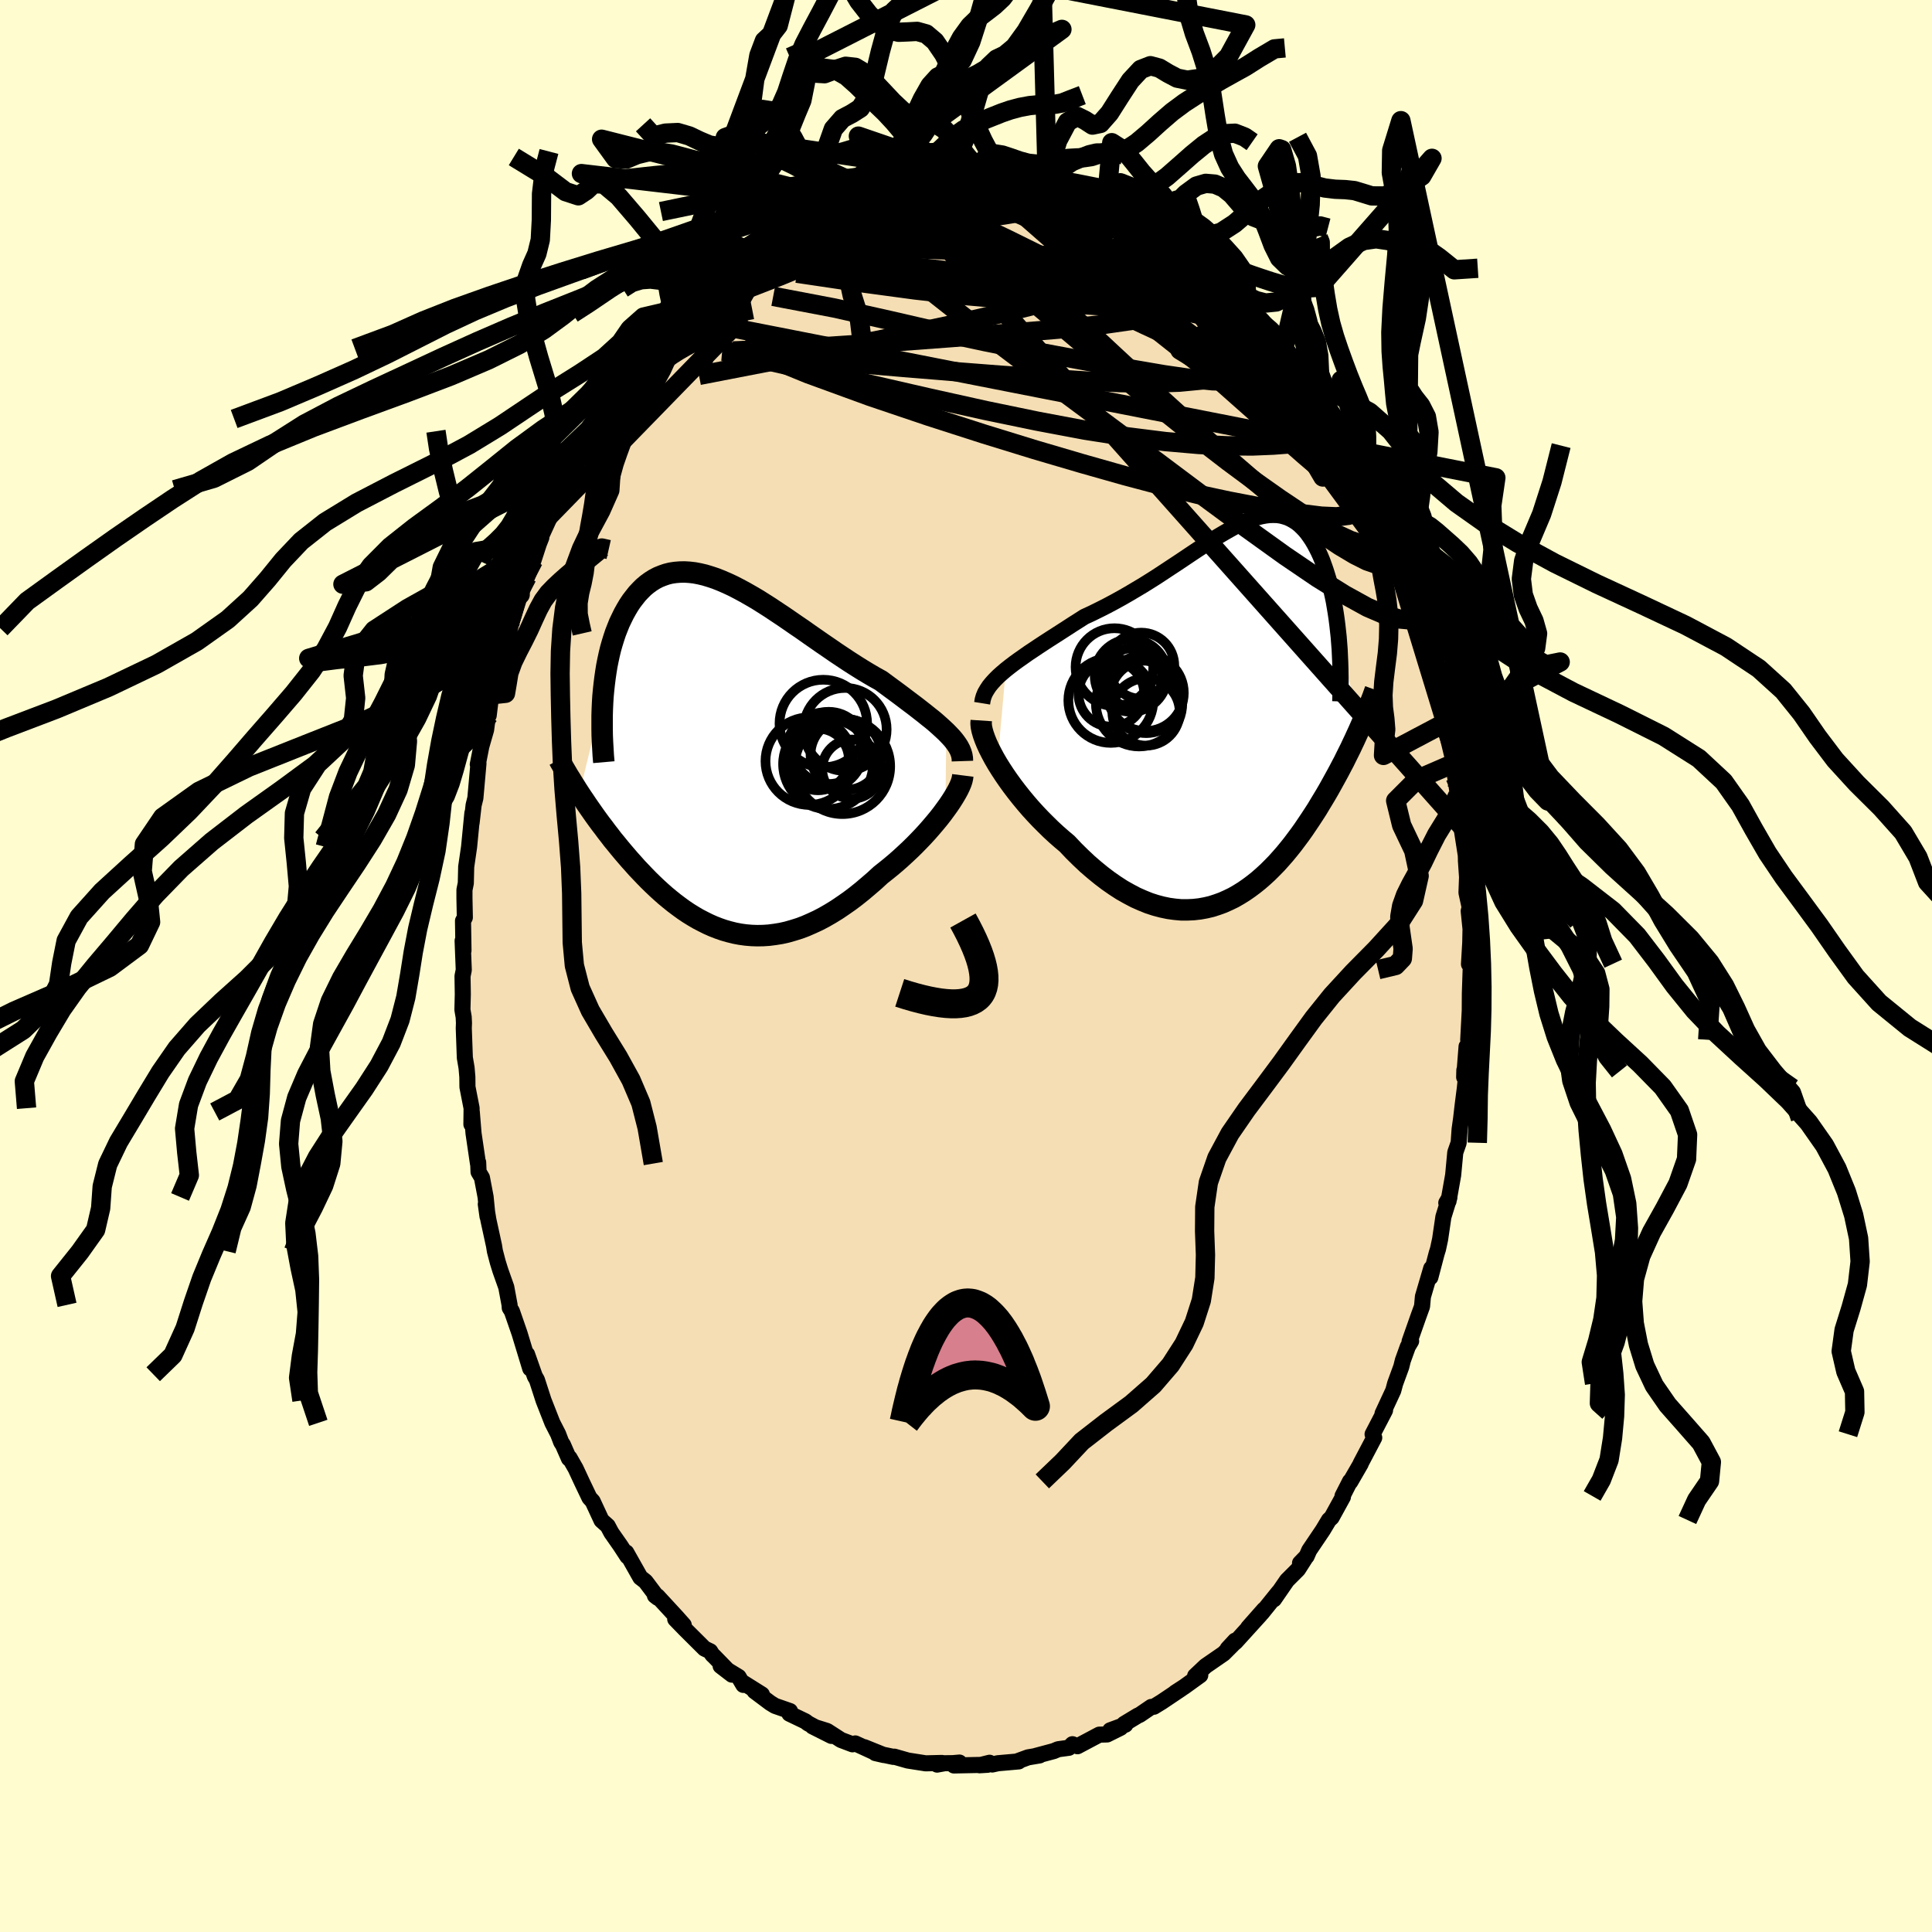 <svg viewBox="-100 -100 200 200" xmlns="http://www.w3.org/2000/svg" width="500" height="500" id="face-svg">
    <defs>
      <clipPath id="leftEyeClipPath">
        <polyline points="22.88,-2.49 22.55,-2.8 22.2,-3.12 21.83,-3.45 21.44,-3.78 21.02,-4.11 20.6,-4.45 20.15,-4.8 19.69,-5.16 19.21,-5.52 18.72,-5.89 18.22,-6.27 17.71,-6.65 17.18,-7.04 16.65,-7.43 16.11,-7.83 15.46,-8.19 14.81,-8.57 14.15,-8.97 13.48,-9.39 12.81,-9.82 12.13,-10.27 11.44,-10.73 10.76,-11.2 10.07,-11.67 9.38,-12.15 8.69,-12.63 8.01,-13.11 7.32,-13.58 6.64,-14.05 5.97,-14.51 5.29,-14.96 4.63,-15.4 3.97,-15.82 3.32,-16.23 2.67,-16.61 2.04,-16.97 1.41,-17.31 0.79,-17.63 0.19,-17.91 -0.41,-18.17 -0.99,-18.4 -1.56,-18.59 -2.12,-18.76 -2.67,-18.89 -3.2,-18.99 -3.72,-19.05 -4.22,-19.08 -4.71,-19.07 -5.19,-19.03 -5.65,-18.96 -6.09,-18.85 -6.52,-18.7 -6.94,-18.53 -7.34,-18.32 -7.72,-18.08 -8.09,-17.81 -8.45,-17.51 -8.78,-17.18 -9.11,-16.83 -9.41,-16.45 -9.71,-16.06 -9.99,-15.64 -10.25,-15.2 -10.5,-14.75 -10.73,-14.28 -10.96,-13.8 -11.16,-13.3 -11.36,-12.79 -11.54,-12.25 -11.71,-11.7 -11.87,-11.14 -12.01,-10.56 -12.14,-9.96 -12.26,-9.36 -12.36,-8.74 -12.45,-8.12 -12.53,-7.48 -12.6,-6.84 -12.66,-6.19 -15.1,3.83 -14.85,4.21 -14.59,4.59 -14.33,4.98 -14.06,5.37 -13.78,5.77 -13.5,6.17 -13.21,6.57 -12.91,6.98 -12.6,7.38 -12.29,7.8 -11.97,8.21 -11.65,8.63 -11.31,9.04 -10.97,9.46 -10.62,9.88 -10.26,10.3 -9.9,10.72 -9.52,11.14 -9.14,11.57 -8.74,11.99 -8.34,12.41 -7.93,12.83 -7.51,13.24 -7.08,13.65 -6.64,14.05 -6.2,14.44 -5.74,14.82 -5.28,15.19 -4.8,15.55 -4.32,15.9 -3.83,16.23 -3.33,16.54 -2.82,16.84 -2.3,17.11 -1.78,17.37 -1.24,17.61 -0.7,17.82 -0.15,18.01 0.41,18.17 0.97,18.31 1.55,18.42 2.13,18.5 2.72,18.55 3.31,18.57 3.92,18.56 4.52,18.52 5.14,18.44 5.76,18.34 6.39,18.2 7.02,18.02 7.66,17.82 8.3,17.58 8.94,17.3 9.59,17 10.24,16.66 10.9,16.28 11.55,15.88 12.2,15.44 12.86,14.98 13.51,14.49 14.16,13.97 14.81,13.42 15.46,12.86 16.1,12.27 16.62,11.86 17.14,11.44 17.65,11.01 18.15,10.57 18.64,10.12 19.12,9.67 19.59,9.21 20.04,8.75 20.49,8.28 20.92,7.81 21.33,7.34 21.72,6.88 22.1,6.42 22.46,5.96 22.79,5.51" />
      </clipPath>
      <clipPath id="rightEyeClipPath">
        <polyline points="-23.82,-4.31 -23.39,-4.65 -22.93,-5 -22.46,-5.34 -21.96,-5.69 -21.45,-6.05 -20.92,-6.4 -20.37,-6.77 -19.82,-7.13 -19.25,-7.5 -18.67,-7.87 -18.08,-8.25 -17.49,-8.63 -16.89,-9.02 -16.29,-9.4 -15.68,-9.79 -14.9,-10.15 -14.13,-10.53 -13.36,-10.92 -12.59,-11.33 -11.83,-11.75 -11.08,-12.18 -10.34,-12.62 -9.6,-13.06 -8.88,-13.51 -8.17,-13.96 -7.47,-14.42 -6.79,-14.87 -6.12,-15.31 -5.46,-15.75 -4.82,-16.18 -4.19,-16.6 -3.57,-17.01 -2.97,-17.4 -2.39,-17.78 -1.82,-18.13 -1.26,-18.46 -0.72,-18.77 -0.2,-19.06 0.31,-19.32 0.81,-19.55 1.29,-19.76 1.75,-19.93 2.2,-20.08 2.64,-20.19 3.07,-20.27 3.48,-20.32 3.87,-20.33 4.26,-20.32 4.63,-20.27 4.98,-20.18 5.33,-20.07 5.66,-19.92 5.98,-19.74 6.29,-19.54 6.59,-19.3 6.87,-19.03 7.15,-18.74 7.41,-18.42 7.66,-18.07 7.9,-17.71 8.13,-17.32 8.35,-16.91 8.56,-16.49 8.76,-16.05 8.95,-15.59 9.12,-15.12 9.29,-14.64 9.45,-14.13 9.61,-13.61 9.75,-13.08 9.88,-12.53 10.01,-11.96 10.13,-11.39 10.23,-10.8 10.33,-10.2 10.42,-9.59 10.5,-8.97 10.57,-8.34 10.64,-7.7 12.88,1.62 12.69,2.05 12.49,2.48 12.29,2.92 12.08,3.36 11.87,3.81 11.64,4.27 11.41,4.73 11.18,5.2 10.93,5.67 10.68,6.15 10.42,6.63 10.15,7.12 9.88,7.61 9.6,8.11 9.31,8.61 9.01,9.11 8.7,9.62 8.39,10.14 8.06,10.65 7.72,11.17 7.37,11.69 7.02,12.21 6.65,12.73 6.27,13.24 5.88,13.76 5.48,14.26 5.07,14.76 4.64,15.25 4.21,15.73 3.76,16.19 3.3,16.65 2.83,17.08 2.35,17.5 1.85,17.9 1.34,18.28 0.82,18.64 0.29,18.97 -0.25,19.28 -0.81,19.55 -1.37,19.8 -1.95,20.01 -2.54,20.2 -3.14,20.34 -3.75,20.45 -4.38,20.52 -5.01,20.55 -5.65,20.55 -6.31,20.49 -6.97,20.4 -7.64,20.26 -8.32,20.08 -9,19.86 -9.69,19.58 -10.39,19.27 -11.09,18.9 -11.8,18.5 -12.51,18.04 -13.23,17.54 -13.94,17 -14.65,16.42 -15.37,15.8 -16.08,15.13 -16.78,14.44 -17.48,13.7 -18.05,13.22 -18.61,12.73 -19.16,12.22 -19.7,11.69 -20.24,11.15 -20.76,10.6 -21.27,10.04 -21.76,9.47 -22.24,8.89 -22.7,8.31 -23.14,7.73 -23.56,7.15 -23.96,6.57 -24.34,5.99 -24.69,5.43" />
      </clipPath>
      <filter id="fuzzy">
        <feTurbulence id="turbulence" baseFrequency="0.05" numOctaves="3" type="noise" result="noise" />
        <feDisplacementMap in="SourceGraphic" in2="noise" scale="2" />
      </filter>
      <linearGradient id="rainbowGradient" x1="0%" y1="0%" x2="100%" y2="0%">
        <stop offset="0%" style="stop-color: [object Object]; stop-opacity: 1" />
        <stop offset="46.7%" style="stop-color: [object Object]; stop-opacity: 1" />
        <stop offset="100%" style="stop-color: [object Object]; stop-opacity: 1" />
      </linearGradient>
    </defs>
    <rect x="-100" y="-100" width="100%" height="100%" fill="rgb(255, 253, 208)" />
    <polyline id="faceContour" points="52.28,-0.06 52.24,0.47 52.16,2.85 52.15,4.61 51.99,7.64 52.1,6.69 52.01,8.39 51.82,8.33 51.57,11.51 51.59,10.78 51.73,11.79 51.64,12.65 51.41,14.45 51.26,15.75 51.1,16.89 51,18.3 50.65,19.3 50.43,21.65 49.95,24.35 49.72,24.52 50.04,23.97 49.42,25.97 49.08,28.29 48.86,29.31 48.72,29.76 48.07,32.23 48.16,31.3 47.3,34.23 47.21,35.24 46.86,36.2 45.92,38.87 46.08,38.83 45.74,39.4 45.22,40.84 45.06,41.49 44.43,43.21 44.23,43.95 43.12,46.34 43.38,45.99 43.31,46.13 42.09,48.47 42.26,48.83 40.86,51.49 40.86,51.53 39.78,53.4 39.75,53.35 38.98,54.86 39.02,54.96 37.85,57.09 37.57,57.35 36.94,58.4 35.53,60.49 35.26,61.11 34.58,61.81 35.13,61.27 34.37,62.46 33.23,63.6 31.88,65.56 32.36,64.82 30.62,66.98 30.86,66.62 29.21,68.49 30.46,67.16 27.92,69.96 27.09,70.67 27.86,69.84 27.59,70.26 26.67,71.18 24.8,72.47 23.72,73.49 24.25,73.42 22.6,74.61 21.66,75.22 22.29,74.82 20.25,76.19 19.45,76.68 19.18,76.7 17.98,77.52 17.79,77.6 16.37,78.46 16.5,78.54 14.93,79.12 16,78.86 14.61,79.55 13.8,79.57 11.54,80.77 11.02,80.56 10.65,80.93 9.54,81.08 9.09,81.27 7.15,81.79 7.62,81.72 6.43,81.92 5.39,82.3 5.46,82.34 3.3,82.53 2.72,82.66 2.44,82.48 1.4,82.74 2.23,82.69 -1.25,82.76 -0.68,82.46 -1.35,82.52 -2.22,82.53 -2.99,82.67 -2.49,82.5 -4.17,82.54 -6.02,82.25 -7.42,81.85 -7.53,81.87 -9.38,81.48 -8.51,81.68 -10.52,80.87 -9.37,81.44 -11.46,80.48 -11.75,80.57 -12.94,80.12 -14.38,79.19 -15.88,78.72 -13.93,79.7 -16.34,78.41 -16.63,78.19 -18.28,77.4 -18.22,77.13 -19.77,76.59 -20.26,76.29 -21.89,75.07 -21.13,75.41 -23.01,74.23 -23.05,74.42 -23.54,73.59 -25.4,72.46 -24.23,73.36 -26.05,71.49 -26.27,71.28 -26.48,70.94 -27.07,70.66 -29.07,68.67 -30.1,67.61 -29.22,68.22 -29.94,67.41 -31.94,65.24 -32.2,65.18 -31.9,65.41 -33.18,63.71 -33.71,63.3 -35.17,60.71 -35.05,61.12 -35.78,60 -36.71,58.67 -36.76,58.58 -37.09,57.96 -37.73,57.39 -38.65,55.41 -38.98,55.05 -39.74,53.46 -40.41,52.02 -41.04,50.92 -41.1,50.99 -41.73,49.55 -41.9,49.3 -42.22,48.46 -42.82,47.29 -43.73,44.97 -44.42,42.84 -44.63,42.48 -44.71,42.26 -45.44,40.19 -45.11,41.67 -46.22,38.02 -47.01,35.74 -47.23,35.39 -47.25,35.08 -47.59,33.25 -48.2,31.53 -48.47,30.66 -48.77,29.51 -48.86,28.95 -49.44,26.29 -49.71,24.66 -49.53,25.94 -49.73,23.91 -50.11,21.91 -50.46,21.32 -50.5,20.33 -50.52,20.45 -50.98,17.32 -51.16,15.11 -51.2,16.39 -51.18,14.72 -51.61,12.52 -51.62,11.49 -51.7,10.55 -51.88,9.49 -51.99,6.44 -51.97,5.9 -52,5.28 -52.13,4.53 -52.09,2.92 -52.12,1.05 -51.99,0.41 -52.05,-1.1 -52.11,-2.61 -52.02,-1.6 -52.07,-4.67 -51.88,-5.02 -51.92,-7.01 -51.92,-7.88 -51.78,-8.57 -51.74,-10.27 -51.44,-12.33 -51.1,-15.83 -51.18,-14.83 -50.97,-16.66 -50.79,-17.38 -50.47,-20.97 -50.54,-20.87 -50.04,-23.42 -50.19,-22.68 -49.68,-24.45 -49.46,-26.14 -49.41,-25.94 -49.15,-28.07 -48.7,-28.88 -48.58,-29.77 -48.12,-31.54 -48.51,-30.44 -47.06,-35.86 -47.31,-34.93 -46.92,-36 -46.15,-38.45 -45.78,-39.68 -45.44,-40.27 -45.38,-40.43 -44.78,-41.98 -44.22,-43.7 -43.96,-44.36 -44.2,-44.02 -42.47,-47.79 -43.14,-46.42 -41.97,-49.31 -42.02,-48.97 -41.57,-49.99 -40.66,-51.63 -40.17,-52.18 -39.75,-53.48 -39.18,-54.4 -38.81,-55.31 -38,-56.63 -37.8,-56.96 -36.5,-58.75 -35.47,-60.38 -35.77,-59.87 -35.56,-60.19 -34.56,-61.84 -33.17,-63.66 -32.73,-63.92 -32.56,-64.24 -31.76,-65.43 -31.21,-65.88 -30.24,-67.25 -29.77,-67.55 -29.47,-67.89 -29.75,-68.03 -27.21,-70.23 -27.08,-70.54 -27.3,-70.25 -25.48,-72.05 -24.55,-72.71 -23.93,-73.46 -23.54,-73.47 -22.89,-73.95 -22.75,-74.33 -21.76,-74.89 -20.15,-76.1 -21.26,-75.47 -18.38,-77.03 -19.02,-76.88 -17.26,-78.1 -17.94,-77.69 -15.41,-79.02 -16.49,-78.15 -14.69,-79.09 -14.4,-79.24 -13.97,-79.57 -13.04,-79.94 -10.51,-81.03 -10.45,-80.82 -9.72,-81.21 -8.95,-81.14 -8.22,-81.4 -7.29,-81.9 -6.51,-82.08 -5.34,-82.14 -5.37,-82.1 -3.81,-82.45 -2.89,-82.33 -1.87,-82.34 -1.92,-82.55 -1.34,-82.55 0.91,-82.6 0.6,-82.39 1.64,-82.34 2.66,-82.53 2.34,-82.36 4.43,-82.11 3.84,-82.15 5.77,-82.2 7.23,-81.81 8.34,-81.45 8.64,-81.39 8.31,-81.55 9.72,-81.08 10.81,-80.96 12.3,-80.42 12.41,-80.1 12.81,-80.15 13.14,-79.96 15.24,-78.88 14.05,-79.35 15.52,-79 16.68,-78.11 17.64,-77.85 18.39,-77.08 18.35,-77.2 19.6,-76.51 21.32,-75.55 21.67,-75.04 22.21,-74.71 22.51,-74.48 23.45,-73.56 24.7,-72.73 25.18,-72.49 26.87,-71.04 27.12,-70.76 26.74,-70.95 27.92,-69.78 29.53,-68.08 29.27,-68.27 30.7,-66.79 31.73,-65.57 32.01,-65.26 31.98,-65.36 32.9,-63.95 33.15,-63.78 33.41,-63.41 34.67,-61.84 35.65,-60.03 35.21,-61.04 36.04,-59.85 37.07,-57.88 37.24,-57.75 38.88,-54.81 39.58,-53.95 38.86,-55.18 39.89,-53.22 39.43,-54.01 40.73,-51.57 40.19,-52.35 41.32,-50.65 42.24,-48.37 42.76,-47.35 42.62,-47.53 43.39,-45.45 44.71,-42.64 44.88,-42.42 44.36,-43.46 45.51,-40.64 44.96,-41.42 45.58,-39.85 46.18,-38.37 47.19,-34.96 47.11,-35.11 47.07,-35.81 47.96,-32.45 48.22,-31.19 48.59,-30.22 48.67,-29.52 49.31,-26.84 49.18,-27.29 49.57,-25 49.51,-25.33 49.8,-23.98 50.52,-20.98 50.45,-21.25 50.64,-19.57 50.83,-18.33 50.9,-17.65 51.29,-15.52 51.26,-14.53 51.74,-11.46 51.76,-10.83 51.75,-10.94 51.87,-9.2 51.81,-7.59 52.14,-6.07 52.04,-5.69 52.23,-3.83 52.2,-2.4 52.07,-0.19 52.28,-0.06 52.24,0.47" fill="rgb(245, 222, 179)" stroke="black" stroke-width="1.667" stroke-linejoin="round" filter="url(#fuzzy)" />
    <g transform="translate(27.94 -26.36)">
      <polyline id="rightCountour" points="-23.82,-4.31 -23.39,-4.65 -22.93,-5 -22.46,-5.34 -21.96,-5.69 -21.45,-6.05 -20.92,-6.4 -20.37,-6.77 -19.82,-7.13 -19.25,-7.5 -18.67,-7.87 -18.08,-8.25 -17.49,-8.63 -16.89,-9.02 -16.29,-9.4 -15.68,-9.79 -14.9,-10.15 -14.13,-10.53 -13.36,-10.92 -12.59,-11.33 -11.83,-11.75 -11.08,-12.18 -10.34,-12.62 -9.6,-13.06 -8.88,-13.51 -8.17,-13.96 -7.47,-14.42 -6.79,-14.87 -6.12,-15.31 -5.46,-15.75 -4.82,-16.18 -4.19,-16.6 -3.57,-17.01 -2.97,-17.4 -2.39,-17.78 -1.82,-18.13 -1.26,-18.46 -0.72,-18.77 -0.2,-19.06 0.31,-19.32 0.81,-19.55 1.29,-19.76 1.75,-19.93 2.2,-20.08 2.64,-20.19 3.07,-20.27 3.48,-20.32 3.87,-20.33 4.26,-20.32 4.63,-20.27 4.98,-20.18 5.33,-20.07 5.66,-19.92 5.98,-19.74 6.29,-19.54 6.59,-19.3 6.87,-19.03 7.15,-18.74 7.41,-18.42 7.66,-18.07 7.9,-17.71 8.13,-17.32 8.35,-16.91 8.56,-16.49 8.76,-16.05 8.95,-15.59 9.12,-15.12 9.29,-14.64 9.45,-14.13 9.61,-13.61 9.75,-13.08 9.88,-12.53 10.01,-11.96 10.13,-11.39 10.23,-10.8 10.33,-10.2 10.42,-9.59 10.5,-8.97 10.57,-8.34 10.64,-7.7 12.88,1.62 12.69,2.05 12.49,2.48 12.29,2.92 12.08,3.36 11.87,3.81 11.64,4.27 11.41,4.73 11.18,5.2 10.93,5.67 10.68,6.15 10.42,6.63 10.15,7.12 9.88,7.61 9.6,8.11 9.31,8.61 9.01,9.11 8.7,9.62 8.39,10.14 8.06,10.65 7.72,11.17 7.37,11.69 7.02,12.21 6.65,12.73 6.27,13.24 5.88,13.76 5.48,14.26 5.07,14.76 4.64,15.25 4.21,15.73 3.76,16.19 3.3,16.65 2.83,17.08 2.35,17.5 1.85,17.9 1.34,18.28 0.82,18.64 0.29,18.97 -0.25,19.28 -0.81,19.55 -1.37,19.8 -1.95,20.01 -2.54,20.2 -3.14,20.34 -3.75,20.45 -4.38,20.52 -5.01,20.55 -5.65,20.55 -6.31,20.49 -6.97,20.4 -7.64,20.26 -8.32,20.08 -9,19.86 -9.69,19.58 -10.39,19.27 -11.09,18.9 -11.8,18.5 -12.51,18.04 -13.23,17.54 -13.94,17 -14.65,16.42 -15.37,15.8 -16.08,15.13 -16.78,14.44 -17.48,13.7 -18.05,13.22 -18.61,12.73 -19.16,12.22 -19.7,11.69 -20.24,11.15 -20.76,10.6 -21.27,10.04 -21.76,9.47 -22.24,8.89 -22.7,8.31 -23.14,7.73 -23.56,7.15 -23.96,6.57 -24.34,5.99 -24.69,5.43" fill="white" stroke="white" stroke-width="0" stroke-linejoin="round" filter="url(#fuzzy)" />
    </g>
    <g transform="translate(-24.92 -21.71)">
      <polyline id="leftCountour" points="22.88,-2.49 22.55,-2.8 22.2,-3.12 21.83,-3.45 21.44,-3.78 21.02,-4.11 20.6,-4.45 20.15,-4.8 19.69,-5.16 19.21,-5.52 18.72,-5.89 18.22,-6.27 17.71,-6.65 17.18,-7.04 16.65,-7.43 16.11,-7.83 15.46,-8.19 14.81,-8.57 14.15,-8.97 13.48,-9.39 12.81,-9.82 12.13,-10.27 11.44,-10.73 10.76,-11.2 10.07,-11.67 9.38,-12.15 8.69,-12.63 8.01,-13.11 7.32,-13.58 6.64,-14.05 5.97,-14.51 5.29,-14.96 4.63,-15.4 3.97,-15.82 3.32,-16.23 2.67,-16.61 2.04,-16.97 1.41,-17.31 0.79,-17.63 0.19,-17.91 -0.41,-18.17 -0.99,-18.4 -1.56,-18.59 -2.12,-18.76 -2.67,-18.89 -3.2,-18.99 -3.72,-19.05 -4.22,-19.08 -4.71,-19.07 -5.19,-19.03 -5.65,-18.96 -6.09,-18.85 -6.52,-18.7 -6.94,-18.53 -7.34,-18.32 -7.72,-18.08 -8.09,-17.81 -8.45,-17.51 -8.78,-17.18 -9.11,-16.83 -9.41,-16.45 -9.71,-16.06 -9.99,-15.64 -10.25,-15.2 -10.5,-14.75 -10.73,-14.28 -10.96,-13.8 -11.16,-13.3 -11.36,-12.79 -11.54,-12.25 -11.71,-11.7 -11.87,-11.14 -12.01,-10.56 -12.14,-9.96 -12.26,-9.36 -12.36,-8.74 -12.45,-8.12 -12.53,-7.48 -12.6,-6.84 -12.66,-6.19 -15.1,3.83 -14.85,4.21 -14.59,4.59 -14.33,4.98 -14.06,5.37 -13.78,5.77 -13.5,6.17 -13.21,6.57 -12.91,6.98 -12.6,7.38 -12.29,7.8 -11.97,8.21 -11.65,8.63 -11.31,9.04 -10.97,9.46 -10.62,9.88 -10.26,10.3 -9.9,10.72 -9.52,11.14 -9.14,11.57 -8.74,11.99 -8.34,12.41 -7.93,12.83 -7.51,13.24 -7.08,13.65 -6.64,14.05 -6.2,14.44 -5.74,14.82 -5.28,15.19 -4.8,15.55 -4.32,15.9 -3.83,16.23 -3.33,16.54 -2.82,16.84 -2.3,17.11 -1.78,17.37 -1.24,17.61 -0.7,17.82 -0.15,18.01 0.41,18.17 0.97,18.31 1.55,18.42 2.13,18.5 2.72,18.55 3.31,18.57 3.92,18.56 4.52,18.52 5.14,18.44 5.76,18.34 6.39,18.2 7.02,18.02 7.66,17.82 8.3,17.58 8.94,17.3 9.59,17 10.24,16.66 10.9,16.28 11.55,15.88 12.2,15.44 12.86,14.98 13.51,14.49 14.16,13.97 14.81,13.42 15.46,12.86 16.1,12.27 16.62,11.86 17.14,11.44 17.65,11.01 18.15,10.57 18.64,10.12 19.12,9.67 19.59,9.21 20.04,8.75 20.49,8.28 20.92,7.81 21.33,7.34 21.72,6.88 22.1,6.42 22.46,5.96 22.79,5.51" fill="white" stroke="white" stroke-width="0" stroke-linejoin="round" filter="url(#fuzzy)" />
    </g>
    <g transform="translate(27.94 -26.36)">
      <polyline id="rightUpper" points="-26.27,-0.84 -26.21,-1.21 -26.11,-1.56 -25.96,-1.92 -25.76,-2.26 -25.53,-2.61 -25.25,-2.95 -24.94,-3.29 -24.6,-3.63 -24.22,-3.97 -23.82,-4.31 -23.39,-4.65 -22.93,-5 -22.46,-5.34 -21.96,-5.69 -21.45,-6.05 -20.92,-6.4 -20.37,-6.77 -19.82,-7.13 -19.25,-7.5 -18.67,-7.87 -18.08,-8.25 -17.49,-8.63 -16.89,-9.02 -16.29,-9.4 -15.68,-9.79 -14.9,-10.15 -14.13,-10.53 -13.36,-10.92 -12.59,-11.33 -11.83,-11.75 -11.08,-12.18 -10.34,-12.62 -9.6,-13.06 -8.88,-13.51 -8.17,-13.96 -7.47,-14.42 -6.79,-14.87 -6.12,-15.31 -5.46,-15.75 -4.82,-16.18 -4.19,-16.6 -3.57,-17.01 -2.97,-17.4 -2.39,-17.78 -1.82,-18.13 -1.26,-18.46 -0.72,-18.77 -0.2,-19.06 0.31,-19.32 0.81,-19.55 1.29,-19.76 1.75,-19.93 2.2,-20.08 2.64,-20.19 3.07,-20.27 3.48,-20.32 3.87,-20.33 4.26,-20.32 4.63,-20.27 4.98,-20.18 5.33,-20.07 5.66,-19.92 5.98,-19.74 6.29,-19.54 6.59,-19.3 6.87,-19.03 7.15,-18.74 7.41,-18.42 7.66,-18.07 7.9,-17.71 8.13,-17.32 8.35,-16.91 8.56,-16.49 8.76,-16.05 8.95,-15.59 9.12,-15.12 9.29,-14.64 9.45,-14.13 9.61,-13.61 9.75,-13.08 9.88,-12.53 10.01,-11.96 10.13,-11.39 10.23,-10.8 10.33,-10.2 10.42,-9.59 10.5,-8.97 10.57,-8.34 10.64,-7.7 10.69,-7.06 10.74,-6.41 10.77,-5.75 10.8,-5.09 10.82,-4.42 10.83,-3.75 10.84,-3.07 10.83,-2.39 10.82,-1.71 10.8,-1.03" fill="none" stroke="black" stroke-width="1.667" stroke-linejoin="round" filter="url(#fuzzy)" />
      <polyline id="rightLower" points="-26.36,0.95 -26.38,1.25 -26.35,1.59 -26.27,1.97 -26.15,2.39 -25.99,2.84 -25.8,3.31 -25.57,3.81 -25.3,4.34 -25.01,4.88 -24.69,5.43 -24.34,5.99 -23.96,6.57 -23.56,7.15 -23.14,7.73 -22.7,8.31 -22.24,8.89 -21.76,9.47 -21.27,10.04 -20.76,10.6 -20.24,11.15 -19.7,11.69 -19.16,12.22 -18.61,12.73 -18.05,13.22 -17.48,13.7 -16.78,14.44 -16.08,15.13 -15.37,15.8 -14.65,16.42 -13.94,17 -13.23,17.54 -12.51,18.04 -11.8,18.5 -11.09,18.9 -10.39,19.27 -9.69,19.58 -9,19.86 -8.32,20.08 -7.64,20.26 -6.97,20.4 -6.31,20.49 -5.65,20.55 -5.01,20.55 -4.38,20.52 -3.75,20.45 -3.14,20.34 -2.54,20.2 -1.95,20.01 -1.37,19.8 -0.81,19.55 -0.25,19.28 0.29,18.97 0.82,18.64 1.34,18.28 1.85,17.9 2.35,17.5 2.83,17.08 3.3,16.65 3.76,16.19 4.21,15.73 4.64,15.25 5.07,14.76 5.48,14.26 5.88,13.76 6.27,13.24 6.65,12.73 7.02,12.21 7.37,11.69 7.72,11.17 8.06,10.65 8.39,10.14 8.7,9.62 9.01,9.11 9.31,8.61 9.6,8.11 9.88,7.61 10.15,7.12 10.42,6.63 10.68,6.15 10.93,5.67 11.18,5.2 11.41,4.73 11.64,4.27 11.87,3.81 12.08,3.36 12.29,2.92 12.49,2.48 12.69,2.05 12.88,1.62 13.06,1.21 13.24,0.8 13.41,0.39 13.57,0 13.73,-0.39 13.88,-0.77 14.03,-1.15 14.17,-1.51 14.3,-1.87 14.43,-2.23" fill="none" stroke="black" stroke-width="2.222" stroke-linejoin="round" filter="url(#fuzzy)" />
      <circle r="3.75" cx="-9.283" cy="-1.498" stroke="black" fill="none" stroke-width="1.0" filter="url(#fuzzy)" clip-path="url(#rightEyeClipPath)" /><circle r="3.486" cx="-9.303" cy="0.062" stroke="black" fill="none" stroke-width="1.0" filter="url(#fuzzy)" clip-path="url(#rightEyeClipPath)" /><circle r="3.958" cx="-9.353" cy="-1.918" stroke="black" fill="none" stroke-width="1.0" filter="url(#fuzzy)" clip-path="url(#rightEyeClipPath)" /><circle r="4.472" cx="-10.023" cy="-0.838" stroke="black" fill="none" stroke-width="1.0" filter="url(#fuzzy)" clip-path="url(#rightEyeClipPath)" /><circle r="3.758" cx="-10.858" cy="-3.713" stroke="black" fill="none" stroke-width="1.0" filter="url(#fuzzy)" clip-path="url(#rightEyeClipPath)" /><circle r="4.396" cx="-12.948" cy="-1.133" stroke="black" fill="none" stroke-width="1.0" filter="url(#fuzzy)" clip-path="url(#rightEyeClipPath)" /><circle r="4.022" cx="-12.573" cy="-4.583" stroke="black" fill="none" stroke-width="1.0" filter="url(#fuzzy)" clip-path="url(#rightEyeClipPath)" /><circle r="3.054" cx="-10.683" cy="-3.498" stroke="black" fill="none" stroke-width="1.0" filter="url(#fuzzy)" clip-path="url(#rightEyeClipPath)" /><circle r="3.402" cx="-12.893" cy="-1.818" stroke="black" fill="none" stroke-width="1.0" filter="url(#fuzzy)" clip-path="url(#rightEyeClipPath)" /><circle r="3.426" cx="-9.803" cy="-4.723" stroke="black" fill="none" stroke-width="1.0" filter="url(#fuzzy)" clip-path="url(#rightEyeClipPath)" />
      </g>
    <g transform="translate(-24.92 -21.71)">
      <polyline id="leftUpper" points="24.55,0.5 24.54,0.2 24.49,-0.1 24.4,-0.4 24.28,-0.69 24.12,-0.99 23.93,-1.28 23.71,-1.58 23.46,-1.88 23.18,-2.18 22.88,-2.49 22.55,-2.8 22.2,-3.12 21.83,-3.45 21.44,-3.78 21.02,-4.11 20.6,-4.45 20.15,-4.8 19.69,-5.16 19.21,-5.52 18.72,-5.89 18.22,-6.27 17.71,-6.65 17.18,-7.04 16.65,-7.43 16.11,-7.83 15.46,-8.19 14.81,-8.57 14.15,-8.97 13.48,-9.39 12.81,-9.82 12.13,-10.27 11.44,-10.73 10.76,-11.2 10.07,-11.67 9.38,-12.15 8.69,-12.63 8.01,-13.11 7.32,-13.58 6.64,-14.05 5.97,-14.51 5.29,-14.96 4.63,-15.4 3.97,-15.82 3.32,-16.23 2.67,-16.61 2.04,-16.97 1.41,-17.31 0.79,-17.63 0.19,-17.91 -0.41,-18.17 -0.99,-18.4 -1.56,-18.59 -2.12,-18.76 -2.67,-18.89 -3.2,-18.99 -3.72,-19.05 -4.22,-19.08 -4.71,-19.07 -5.19,-19.03 -5.65,-18.96 -6.09,-18.85 -6.52,-18.7 -6.94,-18.53 -7.34,-18.32 -7.72,-18.08 -8.09,-17.81 -8.45,-17.51 -8.78,-17.18 -9.11,-16.83 -9.41,-16.45 -9.71,-16.06 -9.99,-15.64 -10.25,-15.2 -10.5,-14.75 -10.73,-14.28 -10.96,-13.8 -11.16,-13.3 -11.36,-12.79 -11.54,-12.25 -11.71,-11.7 -11.87,-11.14 -12.01,-10.56 -12.14,-9.96 -12.26,-9.36 -12.36,-8.74 -12.45,-8.12 -12.53,-7.48 -12.6,-6.84 -12.66,-6.19 -12.7,-5.53 -12.73,-4.86 -12.75,-4.19 -12.75,-3.51 -12.75,-2.83 -12.74,-2.15 -12.71,-1.46 -12.67,-0.77 -12.63,-0.08 -12.57,0.61" fill="none" stroke="black" stroke-width="2.222" stroke-linejoin="round" filter="url(#fuzzy)" />
      <polyline id="leftLower" points="24.59,1.98 24.56,2.22 24.5,2.49 24.4,2.79 24.26,3.12 24.09,3.47 23.88,3.85 23.65,4.24 23.39,4.65 23.1,5.08 22.79,5.51 22.46,5.96 22.1,6.42 21.72,6.88 21.33,7.34 20.92,7.81 20.49,8.28 20.04,8.75 19.59,9.21 19.12,9.67 18.64,10.12 18.15,10.57 17.65,11.01 17.14,11.44 16.62,11.86 16.1,12.27 15.46,12.86 14.81,13.42 14.16,13.97 13.51,14.49 12.86,14.98 12.2,15.44 11.55,15.88 10.9,16.28 10.24,16.66 9.59,17 8.94,17.3 8.3,17.58 7.66,17.82 7.02,18.02 6.39,18.2 5.76,18.34 5.14,18.44 4.52,18.52 3.92,18.56 3.31,18.57 2.72,18.55 2.13,18.5 1.55,18.42 0.97,18.31 0.41,18.17 -0.15,18.01 -0.7,17.82 -1.24,17.61 -1.78,17.37 -2.3,17.11 -2.82,16.84 -3.33,16.54 -3.83,16.23 -4.32,15.9 -4.8,15.55 -5.28,15.19 -5.74,14.82 -6.2,14.44 -6.64,14.05 -7.08,13.65 -7.51,13.24 -7.93,12.83 -8.34,12.41 -8.74,11.99 -9.14,11.57 -9.52,11.14 -9.9,10.72 -10.26,10.3 -10.62,9.88 -10.97,9.46 -11.31,9.04 -11.65,8.63 -11.97,8.21 -12.29,7.8 -12.6,7.38 -12.91,6.98 -13.21,6.57 -13.5,6.17 -13.78,5.77 -14.06,5.37 -14.33,4.98 -14.59,4.59 -14.85,4.21 -15.1,3.83 -15.34,3.46 -15.57,3.09 -15.8,2.73 -16.02,2.37 -16.24,2.02 -16.44,1.68 -16.64,1.34 -16.84,1 -17.03,0.68 -17.21,0.35" fill="none" stroke="black" stroke-width="2.222" stroke-linejoin="round" filter="url(#fuzzy)" />
      <circle r="3.064" cx="13.098" cy="1.329" stroke="black" fill="none" stroke-width="1.0" filter="url(#fuzzy)" clip-path="url(#leftEyeClipPath)" /><circle r="4.656" cx="10.643" cy="0.809" stroke="black" fill="none" stroke-width="1.0" filter="url(#fuzzy)" clip-path="url(#leftEyeClipPath)" /><circle r="4.296" cx="12.408" cy="-2.781" stroke="black" fill="none" stroke-width="1.0" filter="url(#fuzzy)" clip-path="url(#leftEyeClipPath)" /><circle r="3.964" cx="10.313" cy="-0.576" stroke="black" fill="none" stroke-width="1.0" filter="url(#fuzzy)" clip-path="url(#leftEyeClipPath)" /><circle r="3.662" cx="12.488" cy="-0.181" stroke="black" fill="none" stroke-width="1.0" filter="url(#fuzzy)" clip-path="url(#leftEyeClipPath)" /><circle r="4.53" cx="8.693" cy="0.504" stroke="black" fill="none" stroke-width="1.0" filter="url(#fuzzy)" clip-path="url(#leftEyeClipPath)" /><circle r="4.532" cx="10.148" cy="-3.391" stroke="black" fill="none" stroke-width="1.0" filter="url(#fuzzy)" clip-path="url(#leftEyeClipPath)" /><circle r="3.192" cx="9.603" cy="0.329" stroke="black" fill="none" stroke-width="1.0" filter="url(#fuzzy)" clip-path="url(#leftEyeClipPath)" /><circle r="3.738" cx="10.708" cy="-0.866" stroke="black" fill="none" stroke-width="1.0" filter="url(#fuzzy)" clip-path="url(#leftEyeClipPath)" /><circle r="4.942" cx="12.128" cy="1.039" stroke="black" fill="none" stroke-width="1.0" filter="url(#fuzzy)" clip-path="url(#leftEyeClipPath)" />
    </g>
    <g id="hairs">
      <polyline points="-22.89,-73.95 -22.4,-74.42 -21.52,-75.03 -20.52,-75.65 -19.47,-76.27 -18.39,-76.88 -17.3,-77.49 -16.26,-78.06 -15.27,-78.57 -14.36,-79.02 -13.54,-79.41 -12.82,-79.75 -12.21,-80.04 -11.72,-80.29 -11.39,-80.47 -11.29,-80.56 -11.54,-80.49 -12.24,-80.22 -13.32,-79.76" fill="none" stroke="url(#rainbowGradient)" stroke-width="2" stroke-linejoin="round" filter="url(#fuzzy)" /><polyline points="-10.51,-81.03 -10.06,-80.87 -9.02,-80.61 -7.53,-80.18 -5.68,-79.56 -3.54,-78.75 -1.14,-77.75 1.48,-76.57 4.29,-75.23 7.27,-73.76 10.39,-72.19 13.61,-70.51 16.93,-68.73 20.36,-66.82 23.9,-64.77 27.55,-62.56 31.31,-60.14 35.16,-57.48" fill="none" stroke="url(#rainbowGradient)" stroke-width="2" stroke-linejoin="round" filter="url(#fuzzy)" /><polyline points="8.64,-81.39 8.91,-81.34 9.81,-81.07 10.86,-80.71 11.85,-80.33 12.74,-79.96 13.56,-79.58 14.34,-79.21 15.09,-78.84 15.83,-78.48 16.54,-78.12 17.2,-77.8 17.77,-77.5 18.23,-77.26 18.56,-77.07 18.75,-76.96 18.76,-76.92 18.58,-76.98 18.2,-77.15 17.62,-77.41 16.86,-77.78 15.92,-78.26 14.82,-78.85 13.59,-79.54" fill="none" stroke="url(#rainbowGradient)" stroke-width="2" stroke-linejoin="round" filter="url(#fuzzy)" /><polyline points="40.73,-51.57 40.72,-51.49 41.18,-50.55 41.66,-49.5 42.02,-48.57 42.27,-47.81 42.4,-47.23 42.38,-46.88 42.2,-46.81 41.85,-47 41.32,-47.42 40.63,-48.03 39.79,-48.83 38.79,-49.83 37.6,-51.08 36.22,-52.64 34.6,-54.55 32.72,-56.81 30.58,-59.44 28.17,-62.44 25.52,-65.85 22.6,-69.68 19.31,-74.02" fill="none" stroke="url(#rainbowGradient)" stroke-width="2" stroke-linejoin="round" filter="url(#fuzzy)" /><polyline points="31.73,-65.57 31.99,-65.25 32.38,-64.7 32.91,-63.95 33.53,-63.06 34.21,-62.08 34.92,-61.06 35.61,-60.04 36.27,-59.05 36.9,-58.09 37.48,-57.17 38.02,-56.33 38.47,-55.62 38.8,-55.09 38.98,-54.79 39,-54.75 38.84,-55 38.5,-55.53 38,-56.33 37.37,-57.34 36.66,-58.48 35.86,-59.77" fill="none" stroke="url(#rainbowGradient)" stroke-width="2" stroke-linejoin="round" filter="url(#fuzzy)" /><polyline points="22.51,-74.48 23.36,-73.69 23.98,-73.04 24.28,-72.48 24.22,-72.01 23.79,-71.61 23.03,-71.25 21.96,-70.91 20.58,-70.6 18.85,-70.34 16.71,-70.15 14.12,-70.07 11.04,-70.12 7.45,-70.27 3.36,-70.52 -1.2,-70.84 -6.21,-71.23 -11.66,-71.71 -17.54,-72.38" fill="none" stroke="url(#rainbowGradient)" stroke-width="2" stroke-linejoin="round" filter="url(#fuzzy)" /><polyline points="46.18,-38.37 46.62,-36.45 46.41,-35.94 45.8,-35.84 44.81,-35.93 43.42,-36.33 41.56,-37.13 39.22,-38.42 36.36,-40.2 32.99,-42.49 29.08,-45.3 24.62,-48.59 19.59,-52.36 13.91,-56.59 7.56,-61.3 0.57,-66.58 -6.9,-72.47" fill="none" stroke="url(#rainbowGradient)" stroke-width="2" stroke-linejoin="round" filter="url(#fuzzy)" /><polyline points="40.19,-52.35 41.05,-50.77 41.48,-49.62 41.53,-48.95 41.27,-48.63 40.74,-48.62 39.89,-49 38.67,-49.83 37.04,-51.14 35.03,-52.86 32.65,-54.95 29.9,-57.38 26.74,-60.18 23.07,-63.46 18.81,-67.31 13.98,-71.77 8.64,-76.75" fill="none" stroke="url(#rainbowGradient)" stroke-width="2" stroke-linejoin="round" filter="url(#fuzzy)" /><polyline points="-20.15,-76.1 -20.04,-76.09 -19,-76.55 -17.74,-77.04 -16.37,-77.49 -14.89,-77.88 -13.3,-78.23 -11.63,-78.54 -9.88,-78.86 -8.04,-79.18 -6.13,-79.52 -4.16,-79.85 -2.19,-80.18 -0.3,-80.47 1.44,-80.73 2.98,-80.97 4.33,-81.18 5.6,-81.37 6.93,-81.46" fill="none" stroke="url(#rainbowGradient)" stroke-width="2" stroke-linejoin="round" filter="url(#fuzzy)" /><polyline points="-10.51,-81.03 -10.13,-80.98 -9.31,-81.05 -8.21,-81.15 -6.92,-81.28 -5.51,-81.4 -4.03,-81.49 -2.5,-81.54 -0.96,-81.56 0.57,-81.55 2.04,-81.54 3.4,-81.53 4.6,-81.53 5.59,-81.55 6.39,-81.57 7.04,-81.58 7.68,-81.53" fill="none" stroke="url(#rainbowGradient)" stroke-width="2" stroke-linejoin="round" filter="url(#fuzzy)" /><polyline points="31.98,-65.36 32.57,-64.42 32.85,-63.81 32.97,-63.21 32.91,-62.63 32.62,-62.11 32.1,-61.66 31.33,-61.26 30.33,-60.91 29.05,-60.65 27.46,-60.53 25.52,-60.58 23.2,-60.82 20.51,-61.21 17.46,-61.73 14.08,-62.33 10.37,-63.01 6.34,-63.76 1.97,-64.63 -2.77,-65.65 -7.93,-66.84 -13.61,-68.11 -19.96,-69.32" fill="none" stroke="url(#rainbowGradient)" stroke-width="2" stroke-linejoin="round" filter="url(#fuzzy)" /><polyline points="33.41,-63.41 34.25,-62.14 34.41,-61.49 34.06,-61.24 33.33,-61.16 32.23,-61.2 30.67,-61.45 28.58,-62.04 25.88,-63.05 22.52,-64.51 18.51,-66.37 13.86,-68.57 8.6,-71.08 2.74,-73.94 -3.68,-77.21" fill="none" stroke="url(#rainbowGradient)" stroke-width="2" stroke-linejoin="round" filter="url(#fuzzy)" /><polyline points="40.19,-52.35 41.05,-50.71 41.44,-49.39 41.43,-48.42 41.12,-47.66 40.52,-47.06 39.62,-46.66 38.37,-46.5 36.78,-46.57 34.84,-46.81 32.6,-47.15 30.05,-47.59 27.18,-48.14 23.97,-48.83 20.38,-49.71 16.39,-50.77 11.98,-52.02 7.15,-53.44 1.89,-55.06 -3.8,-56.89 -9.9,-58.95 -16.37,-61.31 -23.12,-64.07" fill="none" stroke="url(#rainbowGradient)" stroke-width="2" stroke-linejoin="round" filter="url(#fuzzy)" /><polyline points="43.39,-45.45 44.21,-43.72 44.52,-43.05 44.63,-42.69 44.66,-42.39 44.65,-42.11 44.59,-41.89 44.44,-41.82 44.15,-42.02 43.69,-42.59 43.02,-43.55 42.17,-44.9 41.12,-46.65 39.86,-48.84 38.35,-51.52 36.55,-54.79 34.38,-58.73 31.9,-63.3" fill="none" stroke="url(#rainbowGradient)" stroke-width="2" stroke-linejoin="round" filter="url(#fuzzy)" /><polyline points="-25.48,-72.05 -24.71,-72.65 -24.14,-73.11 -23.67,-73.46 -23.26,-73.76 -22.88,-74.01 -22.55,-74.21 -22.3,-74.32 -22.17,-74.3 -22.2,-74.12 -22.42,-73.76 -22.86,-73.17 -23.56,-72.35 -24.53,-71.24 -25.8,-69.83 -27.38,-68.12 -29.25,-66.15 -31.33,-64.02 -33.63,-61.73" fill="none" stroke="url(#rainbowGradient)" stroke-width="2" stroke-linejoin="round" filter="url(#fuzzy)" /><polyline points="44.71,-42.64 44.69,-42.65 44.58,-42.55 44.42,-42.29 44.16,-41.98 43.79,-41.7 43.26,-41.53 42.51,-41.59 41.51,-41.93 40.24,-42.57 38.68,-43.5 36.85,-44.73 34.74,-46.27 32.32,-48.16 29.6,-50.42 26.54,-53.06 23.14,-56.09 19.4,-59.48 15.34,-63.24 10.94,-67.35 6.13,-71.87 0.75,-76.83" fill="none" stroke="url(#rainbowGradient)" stroke-width="2" stroke-linejoin="round" filter="url(#fuzzy)" /><polyline points="-10.45,-80.82 -9.67,-81.07 -8.72,-81.24 -7.63,-81.43 -6.44,-81.61 -5.19,-81.77 -3.92,-81.89 -2.67,-81.98 -1.45,-82.04 -0.3,-82.1 0.69,-82.14 1.49,-82.19 2.07,-82.24 2.43,-82.28 2.58,-82.32 2.52,-82.36 2.26,-82.41" fill="none" stroke="url(#rainbowGradient)" stroke-width="2" stroke-linejoin="round" filter="url(#fuzzy)" /><polyline points="-23.93,-73.46 -23.52,-73.6 -23.1,-73.88 -22.67,-74.2 -22.27,-74.47 -21.96,-74.63 -21.79,-74.64 -21.81,-74.47 -22.07,-74.07 -22.6,-73.42 -23.42,-72.48 -24.59,-71.2 -26.14,-69.54 -28.1,-67.47 -30.43,-65.06 -32.97,-62.57" fill="none" stroke="url(#rainbowGradient)" stroke-width="2" stroke-linejoin="round" filter="url(#fuzzy)" /><polyline points="25.18,-72.49 26.24,-71.53 26.67,-71.02 26.93,-70.57 27.15,-70.06 27.29,-69.56 27.28,-69.11 27.04,-68.78 26.54,-68.6 25.75,-68.57 24.67,-68.69 23.3,-68.94 21.66,-69.3 19.75,-69.74 17.55,-70.29 15.04,-70.95 12.19,-71.74 9.01,-72.69 5.46,-73.78 1.5,-75.02 -2.98,-76.38 -8.18,-77.86" fill="none" stroke="url(#rainbowGradient)" stroke-width="2" stroke-linejoin="round" filter="url(#fuzzy)" /><polyline points="42.62,-47.53 43.37,-45.6 43.81,-44.33 43.87,-43.74 43.65,-43.51 43.22,-43.44 42.62,-43.43 41.86,-43.49 40.92,-43.68 39.77,-44.07 38.37,-44.71 36.71,-45.64 34.76,-46.84 32.53,-48.33 29.99,-50.12 27.14,-52.23 23.96,-54.68 20.44,-57.49 16.57,-60.66 12.34,-64.18 7.78,-68.03 2.86,-72.19 -2.46,-76.67" fill="none" stroke="url(#rainbowGradient)" stroke-width="2" stroke-linejoin="round" filter="url(#fuzzy)" /><polyline points="33.41,-63.41 34.43,-62.01 35.15,-60.97 35.73,-60.09 36.34,-59.14 36.98,-58.11 37.6,-57.09 38.11,-56.26 38.42,-55.76 38.49,-55.63 38.33,-55.86 37.99,-56.37 37.49,-57.12 36.82,-58.15 35.88,-59.58 34.61,-61.5" fill="none" stroke="url(#rainbowGradient)" stroke-width="2" stroke-linejoin="round" filter="url(#fuzzy)" /><polyline points="37.24,-57.75 38.3,-55.87 38.56,-55.25 38.34,-55.24 37.82,-55.5 37.04,-55.93 35.99,-56.54 34.66,-57.34 33.02,-58.39 31.01,-59.75 28.54,-61.49 25.55,-63.67 21.99,-66.32 17.86,-69.48 13.19,-73.21 7.99,-77.61" fill="none" stroke="url(#rainbowGradient)" stroke-width="2" stroke-linejoin="round" filter="url(#fuzzy)" /><polyline points="38.88,-54.81 39.17,-54.49 39.22,-54.36 39.24,-54.14 39.23,-53.85 39.19,-53.53 39.08,-53.22 38.89,-52.94 38.57,-52.75 38.09,-52.7 37.42,-52.83 36.53,-53.19 35.41,-53.82 34.04,-54.73 32.41,-55.93 30.52,-57.38 28.36,-59.08 25.93,-60.98 23.2,-63.12 20.18,-65.51 16.88,-68.23 13.31,-71.29 9.47,-74.68 5.29,-78.34" fill="none" stroke="url(#rainbowGradient)" stroke-width="2" stroke-linejoin="round" filter="url(#fuzzy)" /><polyline points="26.87,-71.04 26.88,-70.87 26.79,-70.6 26.61,-70.2 26.17,-69.83 25.33,-69.58 24,-69.53 22.12,-69.71 19.65,-70.14 16.53,-70.8 12.76,-71.65 8.33,-72.65 3.26,-73.79 -2.42,-75.09 -8.82,-76.57" fill="none" stroke="url(#rainbowGradient)" stroke-width="2" stroke-linejoin="round" filter="url(#fuzzy)" /><polyline points="-24.55,-72.71 -23.78,-73.14 -22.57,-73.27 -20.88,-73.3 -18.7,-73.27 -16.07,-73.19 -13.04,-73.03 -9.65,-72.78 -5.95,-72.42 -1.97,-71.97 2.23,-71.42 6.63,-70.78 11.23,-70.03 16.03,-69.15 21.04,-68.14 26.27,-66.96" fill="none" stroke="url(#rainbowGradient)" stroke-width="2" stroke-linejoin="round" filter="url(#fuzzy)" /><polyline points="32.01,-65.26 32.14,-64.98 32.25,-64.46 32.19,-63.92 31.94,-63.35 31.44,-62.8 30.67,-62.29 29.6,-61.83 28.23,-61.4 26.54,-61.01 24.52,-60.67 22.11,-60.44 19.27,-60.34 15.99,-60.39 12.27,-60.57 8.14,-60.84 3.61,-61.16 -1.29,-61.54 -6.57,-61.97 -12.28,-62.46 -18.48,-63.01 -25.24,-63.65" fill="none" stroke="url(#rainbowGradient)" stroke-width="2" stroke-linejoin="round" filter="url(#fuzzy)" /><polyline points="-1.34,-82.55 0.13,-82.5 1.11,-82.35 2.06,-82.17 3.1,-81.96 4.23,-81.7 5.47,-81.4 6.77,-81.07 8.11,-80.73 9.42,-80.39 10.65,-80.05 11.77,-79.73 12.76,-79.44 13.63,-79.18 14.37,-78.97 14.96,-78.81 15.37,-78.71 15.56,-78.69 15.5,-78.77 15.21,-78.92 14.89,-79.05" fill="none" stroke="url(#rainbowGradient)" stroke-width="2" stroke-linejoin="round" filter="url(#fuzzy)" /><polyline points="26.87,-71.04 26.79,-70.83 26.43,-70.42 25.81,-69.77 24.75,-69.02 23.11,-68.27 20.82,-67.56 17.83,-66.93 14.09,-66.39 9.6,-65.93 4.37,-65.5 -1.63,-65.04 -8.38,-64.54 -15.87,-64.04 -24.1,-63.67" fill="none" stroke="url(#rainbowGradient)" stroke-width="2" stroke-linejoin="round" filter="url(#fuzzy)" /><polyline points="8.31,-81.55 9.52,-81.19 10.46,-80.88 11.06,-80.6 11.37,-80.35 11.43,-80.11 11.3,-79.87 10.97,-79.61 10.43,-79.33 9.67,-79.03 8.66,-78.71 7.39,-78.38 5.81,-78.05 3.91,-77.74 1.67,-77.44 -0.95,-77.14 -3.99,-76.84 -7.5,-76.52 -11.52,-76.2 -15.97,-75.91" fill="none" stroke="url(#rainbowGradient)" stroke-width="2" stroke-linejoin="round" filter="url(#fuzzy)" /><polyline points="-21.76,-74.89 -20.87,-75.57 -20.29,-75.97 -19.75,-76.3 -19.32,-76.55 -19.07,-76.63 -19.03,-76.52 -19.21,-76.19 -19.62,-75.65 -20.29,-74.89 -21.24,-73.9 -22.48,-72.65 -24.04,-71.14 -25.98,-69.29 -28.45,-66.99 -31.64,-64.01" fill="none" stroke="url(#rainbowGradient)" stroke-width="2" stroke-linejoin="round" filter="url(#fuzzy)" /><polyline points="38.86,-55.18 39.46,-54.01 39.8,-53.31 40.12,-52.64 40.44,-51.93 40.74,-51.21 40.97,-50.55 41.1,-50.01 41.1,-49.64 40.95,-49.49 40.64,-49.59 40.15,-49.99 39.45,-50.67 38.55,-51.64 37.45,-52.84 36.17,-54.27 34.71,-55.95 33.05,-57.91 31.15,-60.23 28.96,-62.95 26.45,-66.08 23.68,-69.57 20.76,-73.43" fill="none" stroke="url(#rainbowGradient)" stroke-width="2" stroke-linejoin="round" filter="url(#fuzzy)" /><polyline points="26.87,-71.04 26.9,-70.84 26.88,-70.48 26.82,-69.94 26.56,-69.36 25.98,-68.84 25,-68.44 23.58,-68.18 21.67,-68.07 19.27,-68.1 16.39,-68.21 13.04,-68.4 9.22,-68.65 4.91,-68.96 0.09,-69.39 -5.25,-69.98 -11.11,-70.77 -17.51,-71.72" fill="none" stroke="url(#rainbowGradient)" stroke-width="2" stroke-linejoin="round" filter="url(#fuzzy)" /><polyline points="-7.29,-81.9 -6.36,-81.94 -5.17,-81.75 -3.71,-81.38 -1.98,-80.85 -0.05,-80.16 2.04,-79.33 4.27,-78.38 6.62,-77.35 9.07,-76.25 11.59,-75.1 14.17,-73.9 16.78,-72.65 19.41,-71.37 22.03,-70.1 24.63,-68.84 27.21,-67.57 29.75,-66.3" fill="none" stroke="url(#rainbowGradient)" stroke-width="2" stroke-linejoin="round" filter="url(#fuzzy)" /><polyline points="-14.69,-79.09 -14.25,-79.31 -13.4,-79.67 -12.24,-80.09 -10.99,-80.51 -9.78,-80.85 -8.67,-81.14 -7.65,-81.4 -6.71,-81.63 -5.86,-81.84 -5.13,-82.01 -4.54,-82.15 -4.12,-82.24 -3.92,-82.28 -3.98,-82.28 -4.34,-82.25 -5.01,-82.18 -5.99,-82.08" fill="none" stroke="url(#rainbowGradient)" stroke-width="2" stroke-linejoin="round" filter="url(#fuzzy)" /><polyline points="17.64,-77.85 18.22,-77.33 18.91,-76.88 19.75,-76.35 20.6,-75.81 21.33,-75.31 21.92,-74.87 22.39,-74.51 22.74,-74.22 22.94,-74.02 22.96,-73.94 22.74,-74.02 22.23,-74.27 21.41,-74.72 20.31,-75.34 18.94,-76.13 17.29,-77.15 15.23,-78.5" fill="none" stroke="url(#rainbowGradient)" stroke-width="2" stroke-linejoin="round" filter="url(#fuzzy)" /><polyline points="-23.93,-73.46 -23.28,-73.56 -22.14,-73.77 -20.5,-74.01 -18.39,-74.21 -15.88,-74.34 -13.03,-74.39 -9.89,-74.37 -6.5,-74.29 -2.93,-74.16 0.8,-73.99 4.65,-73.77 8.64,-73.52 12.76,-73.21 17.05,-72.83 21.35,-72.46" fill="none" stroke="url(#rainbowGradient)" stroke-width="2" stroke-linejoin="round" filter="url(#fuzzy)" /><polyline points="7.23,-81.81 8.06,-81.54 8.72,-81.32 9.52,-81.04 10.52,-80.69 11.64,-80.28 12.74,-79.85 13.72,-79.45 14.54,-79.1 15.22,-78.8 15.74,-78.58 16.1,-78.43 16.27,-78.38 16.18,-78.45 15.8,-78.64 15.26,-78.86" fill="none" stroke="url(#rainbowGradient)" stroke-width="2" stroke-linejoin="round" filter="url(#fuzzy)" /><polyline points="2.66,-82.53 2.95,-82.36 3.63,-82.23 4.38,-82.11 5.11,-81.97 5.72,-81.8 6.12,-81.6 6.29,-81.39 6.26,-81.14 6.05,-80.87 5.67,-80.57 5.09,-80.23 4.27,-79.88 3.2,-79.5 1.87,-79.09 0.26,-78.64 -1.62,-78.14 -3.79,-77.59 -6.25,-76.98 -9.04,-76.32 -12.18,-75.62 -15.68,-74.9 -19.46,-74.18" fill="none" stroke="url(#rainbowGradient)" stroke-width="2" stroke-linejoin="round" filter="url(#fuzzy)" /><polyline points="-29.75,-68.03 -28.11,-69.49 -27.27,-70.28 -26.58,-70.93 -25.89,-71.56 -25.26,-72.11 -24.74,-72.53 -24.36,-72.81 -24.11,-72.95 -23.96,-72.98 -23.93,-72.89 -24.02,-72.65 -24.27,-72.25 -24.71,-71.66 -25.36,-70.84 -26.27,-69.77 -27.43,-68.42 -28.85,-66.81 -30.49,-64.98 -32.39,-62.91 -34.73,-60.36" fill="none" stroke="url(#rainbowGradient)" stroke-width="2" stroke-linejoin="round" filter="url(#fuzzy)" /><polyline points="-17.26,-78.1 -17.11,-78.13 -16.48,-78.37 -15.87,-78.61 -15.31,-78.85 -14.78,-79.07 -14.29,-79.27 -13.89,-79.39 -13.63,-79.42 -13.59,-79.3 -13.81,-79.03 -14.31,-78.61 -15.08,-78.04 -16.13,-77.33 -17.52,-76.44 -19.32,-75.28 -21.61,-73.81 -24.34,-72.08" fill="none" stroke="url(#rainbowGradient)" stroke-width="2" stroke-linejoin="round" filter="url(#fuzzy)" /><polyline points="42.24,-48.37 42.57,-47.65 42.88,-46.85 43.23,-45.96 43.48,-45.26 43.53,-44.95 43.38,-45.01 43.05,-45.37 42.57,-45.95 41.95,-46.75 41.18,-47.82 40.19,-49.28 38.92,-51.26 37.32,-53.83 35.37,-57.01 33.03,-60.81 30.19,-65.41" fill="none" stroke="url(#rainbowGradient)" stroke-width="2" stroke-linejoin="round" filter="url(#fuzzy)" /><polyline points="-14.4,-79.24 -13.79,-79.58 -12.92,-79.93 -12.16,-80.15 -11.72,-80.17 -11.61,-79.98 -11.8,-79.61 -12.27,-79.07 -13.04,-78.33 -14.11,-77.39 -15.54,-76.21 -17.35,-74.76 -19.59,-73.02 -22.29,-70.99 -25.46,-68.69 -29.09,-66.22" fill="none" stroke="url(#rainbowGradient)" stroke-width="2" stroke-linejoin="round" filter="url(#fuzzy)" /><polyline points="21.32,-75.55 21.54,-75.11 21.5,-74.67 21.21,-74.12 20.63,-73.46 19.7,-72.71 18.3,-71.92 16.39,-71.11 13.93,-70.29 10.9,-69.41 7.32,-68.47 3.18,-67.45 -1.55,-66.36 -6.92,-65.22 -13.03,-63.99 -19.95,-62.63 -27.64,-61.14" fill="none" stroke="url(#rainbowGradient)" stroke-width="2" stroke-linejoin="round" filter="url(#fuzzy)" /><polyline points="-5.37,-82.1 -4.12,-82.29 -3.24,-82.34 -2.62,-82.37 -2.16,-82.36 -1.83,-82.3 -1.64,-82.19 -1.65,-82.01 -1.89,-81.78 -2.37,-81.5 -3.11,-81.16 -4.1,-80.75 -5.38,-80.26 -6.97,-79.67 -8.94,-78.96 -11.36,-78.13 -14.3,-77.21 -17.69,-76.23" fill="none" stroke="url(#rainbowGradient)" stroke-width="2" stroke-linejoin="round" filter="url(#fuzzy)" /><polyline points="18.39,-77.08 18.83,-76.88 19.79,-76.29 20.82,-75.59 21.77,-74.89 22.65,-74.19 23.52,-73.48 24.39,-72.76 25.25,-72.06 26.04,-71.41 26.71,-70.84 27.24,-70.39 27.61,-70.06 27.84,-69.83 27.94,-69.72 27.89,-69.75 27.63,-69.96 27.08,-70.4 26.21,-71.13 25.02,-72.15 23.61,-73.4" fill="none" stroke="url(#rainbowGradient)" stroke-width="2" stroke-linejoin="round" filter="url(#fuzzy)" /><polyline points="8.31,-81.55 9.59,-81.17 10.78,-80.79 11.8,-80.42 12.67,-80.06 13.43,-79.72 14.13,-79.39 14.77,-79.1 15.33,-78.83 15.79,-78.62 16.11,-78.46 16.26,-78.38 16.18,-78.4 15.86,-78.53 15.29,-78.79 14.49,-79.18 13.48,-79.68" fill="none" stroke="url(#rainbowGradient)" stroke-width="2" stroke-linejoin="round" filter="url(#fuzzy)" /><polyline points="-22.75,-74.33 -21.68,-74.96 -20.61,-75.52 -19.47,-76.03 -18.2,-76.53 -16.83,-77.01 -15.39,-77.46 -13.89,-77.87 -12.35,-78.24 -10.76,-78.58 -9.13,-78.92 -7.46,-79.26 -5.74,-79.6 -4.02,-79.95 -2.34,-80.28 -0.75,-80.59 0.69,-80.87 1.98,-81.11 3.15,-81.32 4.24,-81.49 5.19,-81.67 5.79,-81.88" fill="none" stroke="url(#rainbowGradient)" stroke-width="2" stroke-linejoin="round" filter="url(#fuzzy)" /><polyline points="-10.45,-80.82 -9.58,-81.01 -8.38,-81.04 -6.86,-81.01 -5.08,-80.9 -3.08,-80.7 -0.91,-80.41 1.36,-80.05 3.72,-79.65 6.11,-79.23 8.5,-78.79 10.87,-78.34 13.18,-77.89 15.31,-77.52 17.07,-77.28" fill="none" stroke="url(#rainbowGradient)" stroke-width="2" stroke-linejoin="round" filter="url(#fuzzy)" /><polyline points="16.68,-78.11 17.46,-77.77 18.05,-77.4 18.6,-77.04 19.13,-76.66 19.56,-76.31 19.79,-76.03 19.78,-75.82 19.54,-75.7 19.08,-75.66 18.4,-75.7 17.47,-75.84 16.23,-76.11 14.64,-76.54 12.67,-77.11 10.32,-77.82 7.59,-78.68 4.5,-79.69 1.08,-80.89" fill="none" stroke="url(#rainbowGradient)" stroke-width="2" stroke-linejoin="round" filter="url(#fuzzy)" /><polyline points="0.6,-82.39 1.41,-82.37 1.86,-82.28 2.05,-82.07 2.04,-81.77 1.83,-81.36 1.36,-80.85 0.54,-80.23 -0.74,-79.47 -2.54,-78.57 -4.86,-77.52 -7.69,-76.29 -11,-74.86 -14.87,-73.23 -19.37,-71.38 -24.41,-69.42" fill="none" stroke="url(#rainbowGradient)" stroke-width="2" stroke-linejoin="round" filter="url(#fuzzy)" /><polyline points="37.24,-57.75 38.27,-55.82 38.44,-55.05 38.08,-54.75 37.39,-54.58 36.41,-54.41 35.17,-54.24 33.65,-54.06 31.82,-53.92 29.64,-53.83 27.07,-53.85 24.08,-53.99 20.63,-54.29 16.72,-54.78 12.32,-55.47 7.43,-56.39 2.06,-57.5 -3.75,-58.79 -9.99,-60.22 -16.68,-61.77 -23.93,-63.42" fill="none" stroke="url(#rainbowGradient)" stroke-width="2" stroke-linejoin="round" filter="url(#fuzzy)" /><polyline points="42.62,-47.53 43.42,-45.56 44.05,-44.12 44.41,-43.3 44.58,-42.85 44.63,-42.58 44.61,-42.44 44.52,-42.42 44.34,-42.61 44.04,-43.12 43.57,-44.06 42.89,-45.48 41.96,-47.45 40.69,-50.13 38.98,-53.74" fill="none" stroke="url(#rainbowGradient)" stroke-width="2" stroke-linejoin="round" filter="url(#fuzzy)" /><polyline points="12.81,-80.15 13.55,-79.7 14.48,-79.08 15.48,-78.36 16.63,-77.5 17.93,-76.5 19.31,-75.4 20.72,-74.22 22.17,-72.98 23.64,-71.69 25.12,-70.36 26.58,-69.01 27.97,-67.68 29.27,-66.43 30.46,-65.3 31.53,-64.35 32.45,-63.57 33.22,-62.95 33.88,-62.38 34.42,-61.84" fill="none" stroke="url(#rainbowGradient)" stroke-width="2" stroke-linejoin="round" filter="url(#fuzzy)" /><polyline points="13.14,-79.96 14.23,-79.38 14.67,-79.14 15.05,-78.91 15.36,-78.66 15.47,-78.44 15.29,-78.3 14.81,-78.24 14,-78.26 12.82,-78.39 11.19,-78.65 9.08,-79.05 6.48,-79.6 3.32,-80.3 -0.53,-81.16" fill="none" stroke="url(#rainbowGradient)" stroke-width="2" stroke-linejoin="round" filter="url(#fuzzy)" /><polyline points="0.91,-82.6 -0.64,-82.66 -1.51,-82.9 -2.21,-83.32 -2.93,-83.68 -3.73,-83.87 -4.55,-83.97 -5.39,-84.08 -6.22,-84.26 -7.05,-84.49 -7.88,-84.73 -8.7,-84.92 -9.48,-85.06 -10.2,-85.17 -10.79,-85.36 -11.14,-85.91 -1.34,-82.55 -1.79,-83.54 -2.31,-84.23 -3,-84.23 -3.82,-84.18 -4.7,-84.48 -5.61,-85.22 -6.53,-86.25 -7.46,-87.35 -8.39,-88.35 -9.32,-89.24 -10.27,-90.15 -11.28,-91.15 -12.37,-92.12 -13.55,-92.79 -14.75,-92.95 -15.87,-92.74 -16.75,-92.77 -17.4,-93.69 13.09,-109.2 11.63,-106.22 10.89,-105.03 10.02,-103.51 8.85,-101.41 7.53,-99.02 6.22,-96.77 5.04,-95.14 4.03,-94.3 3.17,-93.89 2.38,-93.14 1.6,-91.38 0.8,-88.63 -0.06,-85.74 -0.92,-83.73 -1.62,-82.78 -1.87,-82.34 -24.92,-85.76 -23.76,-86.18 -22.72,-85.65 -21.66,-85.23 -20.65,-84.96 -19.7,-84.76 -18.82,-84.62 -17.97,-84.51 -17.15,-84.38 -16.31,-84.22 -15.43,-84.05 -14.51,-83.97 -13.57,-84.06 -12.62,-84.3 -11.69,-84.58 -10.79,-84.73 -9.9,-84.64 -9.03,-84.29 -8.16,-83.83 -7.29,-83.41 -6.45,-83.08 -5.63,-82.8 -4.79,-82.55 -3.87,-82.41 -2.89,-82.33" fill="none" stroke="url(#rainbowGradient)" stroke-width="2" stroke-linejoin="round" filter="url(#fuzzy)" /><polyline points="50.4,-34.1 50.42,-32.79 50.58,-31.62 50.71,-30.4 50.72,-29.14 50.63,-27.88 50.51,-26.66 50.45,-25.46 50.47,-24.25 50.58,-23.03 50.76,-21.82 50.94,-20.65 51.09,-19.49 51.15,-18.31 51.17,-17.06 51.22,-15.73 51.26,-14.53 -8.22,-81.4 -7.39,-82.13 -6.59,-82.58 -5.79,-82.73 -4.98,-82.91 -4.17,-83.29 -3.36,-83.87 -2.58,-84.59 -1.81,-85.32 -1.04,-86 -0.26,-86.56 0.52,-86.99 1.3,-87.34 2.07,-87.66 2.87,-87.98 3.7,-88.31 4.6,-88.62 5.57,-88.88 6.59,-89.07 7.59,-89.17 8.49,-89.2 9.25,-89.21 9.95,-89.34 10.84,-89.69 12.04,-90.15" fill="none" stroke="url(#rainbowGradient)" stroke-width="2" stroke-linejoin="round" filter="url(#fuzzy)" /><polyline points="-8.95,-81.14 -8.27,-82.2 -7.55,-83.52 -6.81,-84.93 -6.07,-86.42 -5.31,-88.06 -4.52,-89.74 -3.72,-91.15 -2.92,-92.03 -2.1,-92.43 -1.26,-92.82 -0.39,-93.77 0.5,-95.68 1.4,-98.48 2.29,-101.68 3.17,-104.49 4.05,-106.27 4.97,-107.09 6.02,-108.03 7.66,-109.05 8.39,-82.31 8.41,-82.2 7.91,-82.27 7.05,-82.42 6.06,-82.56 5.08,-82.68 4.18,-82.77 3.37,-82.83 2.61,-82.87 1.88,-82.87 1.15,-82.86 0.41,-82.83 -0.35,-82.79 -1.1,-82.74 -1.86,-82.68 -2.63,-82.62 -3.42,-82.57 -4.22,-82.51 -5.03,-82.45 -5.84,-82.35 -6.64,-82.18 -7.44,-81.94 -8.23,-81.65 -8.99,-81.39 -9.72,-81.21" fill="none" stroke="url(#rainbowGradient)" stroke-width="2" stroke-linejoin="round" filter="url(#fuzzy)" /><polyline points="-10.45,-80.82 -9.76,-81.28 -9.07,-81.85 -8.34,-82.47 -7.59,-83.16 -6.83,-83.99 -6.06,-85.03 -5.29,-86.28 -4.51,-87.7 -3.72,-89.27 -2.93,-90.97 -2.13,-92.78 -1.31,-94.55 -0.47,-96.11 0.4,-97.31 1.26,-98.14 2.11,-98.78 2.94,-99.42 3.77,-100.2 4.58,-101.27 4.77,-102.09" fill="none" stroke="url(#rainbowGradient)" stroke-width="2" stroke-linejoin="round" filter="url(#fuzzy)" /><polyline points="-10.45,-80.82 -11.27,-81.22 -12.56,-81.55 -13.76,-82.1 -14.82,-82.8 -15.75,-83.41 -16.59,-83.75 -17.39,-83.87 -18.21,-83.96 -19.1,-84.17 -20.07,-84.55 -21.08,-84.98 -22.08,-85.28 -23.03,-85.34 -23.92,-85.19 -24.78,-84.96 -25.65,-84.84 -26.56,-84.99 -27.56,-85.41 -28.65,-85.93 -29.84,-86.28 -31.11,-86.22 -32.36,-85.91 -33.43,-87.08" fill="none" stroke="url(#rainbowGradient)" stroke-width="2" stroke-linejoin="round" filter="url(#fuzzy)" /><polyline points="-26.02,-85 -24.44,-83.97 -23.12,-83.11 -22.12,-82.97 -21.26,-83.25 -20.42,-83.54 -19.57,-83.57 -18.69,-83.33 -17.82,-82.91 -16.97,-82.45 -16.16,-82.03 -15.37,-81.62 -14.56,-81.22 -13.64,-80.93 -12.45,-80.95 -10.51,-81.03" fill="none" stroke="url(#rainbowGradient)" stroke-width="2" stroke-linejoin="round" filter="url(#fuzzy)" /><polyline points="-10.51,-81.03 -10.39,-82.35 -9.94,-83.43 -9.26,-83.62 -8.47,-83.57 -7.65,-83.64 -6.84,-83.93 -6.03,-84.42 -5.23,-85.13 -4.43,-86.09 -3.63,-87.3 -2.84,-88.63 -2.06,-89.89 -1.26,-90.87 -0.45,-91.52 0.38,-91.94 1.21,-92.33 2.04,-92.82 2.86,-93.37 3.7,-93.84 4.61,-94.17 5.67,-94.57 6.95,-95.3 8.45,-96.32 9.93,-96.96 -13.97,-79.57 -14.58,-80.08 -15.47,-81.23 -16.63,-83.34 -17.9,-85.74 -19.09,-87.58 -20.14,-88.52 -21.07,-88.67 -21.93,-88.33 -22.74,-87.68 -23.49,-86.85 -24.18,-85.88 -24.83,-84.88 -25.49,-84.02 -26.22,-83.46 -27.08,-83.28 -28.1,-83.43 -29.25,-83.74 -30.48,-84.06 -31.72,-84.26 -32.93,-84.27 -34.07,-83.99 -35.16,-83.53 -36.27,-83.59 -37.72,-85.59 -13.97,-79.57 -14.33,-78.73 -14.89,-78.34 -15.43,-77.67 -15.93,-76.72 -16.46,-75.8 -17.06,-75.09 -17.74,-74.62 -18.47,-74.26 -19.2,-73.91 -19.92,-73.5 -20.59,-73 -21.2,-72.39 -21.74,-71.68 -22.23,-70.87 -22.71,-70 -23.22,-69.11 -23.78,-68.26 -24.41,-67.46 -25.06,-66.67 -25.69,-65.83 -26.3,-64.87 -26.84,-63.78 -27.2,-62.7 -27.39,-62.14" fill="none" stroke="url(#rainbowGradient)" stroke-width="2" stroke-linejoin="round" filter="url(#fuzzy)" /><polyline points="-2.56,-109.89 -2.81,-105.48 -3.59,-102.62 -4.56,-100.89 -5.57,-100.12 -6.54,-99.72 -7.42,-98.9 -8.18,-97.17 -8.86,-94.69 -9.49,-92.07 -10.17,-90 -10.94,-88.8 -11.82,-88.24 -12.79,-87.73 -13.73,-86.65 -14.45,-84.62 -14.72,-81.65 -14.69,-79.09 -39.81,-82.03 -38.39,-81.44 -37.21,-81.34 -36.24,-81.39 -35.32,-81.49 -34.32,-81.59 -33.25,-81.71 -32.14,-81.83 -31.02,-81.93 -29.89,-81.96 -28.76,-81.85 -27.65,-81.57 -26.56,-81.14 -25.5,-80.59 -24.47,-80.01 -23.47,-79.49 -22.49,-79.12 -21.55,-78.92 -20.63,-78.82 -19.71,-78.73 -18.8,-78.59 -17.93,-78.46 -17.12,-78.42 -16.44,-78.46 -16.49,-78.15" fill="none" stroke="url(#rainbowGradient)" stroke-width="2" stroke-linejoin="round" filter="url(#fuzzy)" /><polyline points="0.53,-73.47 0.17,-74.07 -0.61,-74.97 -1.34,-75.69 -2.03,-76.16 -2.74,-76.55 -3.5,-77.02 -4.29,-77.61 -5.11,-78.24 -5.91,-78.79 -6.7,-79.16 -7.47,-79.3 -8.22,-79.23 -8.96,-79.02 -9.72,-78.71 -10.51,-78.31 -11.35,-77.78 -12.21,-77.06 -13.01,-76.19 -13.75,-75.43 -14.66,-75.6 -16.49,-78.15" fill="none" stroke="url(#rainbowGradient)" stroke-width="2" stroke-linejoin="round" filter="url(#fuzzy)" /><polyline points="-19.02,-76.88 -17.82,-77.08 -17.05,-77.26 -16.38,-77.55 -15.74,-77.82 -15.08,-77.99 -14.35,-78.03 -13.54,-78 -12.64,-77.97 -11.7,-77.98 -10.79,-78.06 -9.94,-78.14 -9.17,-78.19 -8.44,-78.15 -7.7,-78.01 -6.92,-77.75 -6.15,-77.57" fill="none" stroke="url(#rainbowGradient)" stroke-width="2" stroke-linejoin="round" filter="url(#fuzzy)" /><polyline points="-22.75,-74.33 -23.14,-74.33 -23.79,-74.58 -24.53,-74.72 -25.34,-74.55 -26.18,-74.13 -27,-73.55 -27.78,-72.87 -28.52,-72.16 -29.27,-71.52 -30.05,-71.09 -30.88,-70.93 -31.75,-71 -32.67,-71.11 -33.63,-71.04 -34.6,-70.75 -35.55,-70.15" fill="none" stroke="url(#rainbowGradient)" stroke-width="2" stroke-linejoin="round" filter="url(#fuzzy)" /><polyline points="61.61,-53.87 60.66,-50.11 59.59,-46.79 58.46,-44.12 57.73,-41.94 57.49,-40.06 57.69,-38.43 58.19,-37.01 58.8,-35.73 59.17,-34.42 58.97,-32.91 58.06,-31.09 56.61,-29.03 55.01,-26.87 53.67,-24.81 52.84,-23.01 52.51,-21.51 52.37,-20.21 51.79,-18.88 50.9,-17.65" fill="none" stroke="url(#rainbowGradient)" stroke-width="2" stroke-linejoin="round" filter="url(#fuzzy)" /><polyline points="42.66,0.38 44.47,-0.05 45.17,-0.78 45.25,-1.79 45.09,-2.9 44.93,-4.02 44.91,-5.12 45.1,-6.22 45.5,-7.34 46.05,-8.45 46.66,-9.55 47.27,-10.68 47.9,-11.99 48.72,-13.6 49.93,-15.56 50.9,-17.65" fill="none" stroke="url(#rainbowGradient)" stroke-width="2" stroke-linejoin="round" filter="url(#fuzzy)" /><polyline points="-24.55,-72.71 -25.78,-72.5 -26.84,-72.17 -27.75,-71.95 -28.82,-72.13 -30.24,-73.1 -32.04,-74.98 -34.04,-77.42 -35.96,-79.66 -37.49,-80.94 -38.55,-80.99 -39.3,-80.28 -40.13,-79.73 -41.45,-80.16 -43.62,-81.8 -46.81,-83.75" fill="none" stroke="url(#rainbowGradient)" stroke-width="2" stroke-linejoin="round" filter="url(#fuzzy)" /><polyline points="-25.48,-72.05 -25.15,-74.01 -24.76,-75.17 -24.3,-75.89 -23.89,-76.89 -23.58,-78.47 -23.33,-80.55 -23.05,-82.78 -22.66,-84.75 -22.1,-86.18 -21.4,-87.05 -20.61,-87.6 -19.84,-88.19 -19.15,-89.1 -18.56,-90.44 -18.02,-92.09 -17.44,-93.8 -16.76,-95.41 -15.94,-96.99 -15,-98.75 -14.03,-100.6 -13.08,-102.01 -12.23,-102.79 -11.55,-104.63" fill="none" stroke="url(#rainbowGradient)" stroke-width="2" stroke-linejoin="round" filter="url(#fuzzy)" /><polyline points="-37,-49.78 -36.73,-50.9 -36.42,-52.03 -36.02,-53.18 -35.59,-54.35 -35.16,-55.49 -34.72,-56.54 -34.26,-57.46 -33.74,-58.3 -33.17,-59.1 -32.58,-59.93 -32.02,-60.8 -31.5,-61.75 -31.04,-62.76 -30.64,-63.81 -30.25,-64.85 -29.84,-65.79 -29.38,-66.59 -28.87,-67.35 -28.31,-68.2 -27.74,-69.2 -27.31,-70.08 -27.3,-70.25 -27.21,-70.23 -28.36,-73.94 -27.94,-74.7 -27.07,-75.08 -26.16,-75.45 -25.39,-75.95 -24.78,-76.69 -24.29,-77.61 -23.8,-78.58 -23.24,-79.45 -22.59,-80.17 -21.87,-80.8 -21.13,-81.46 -20.41,-82.26 -19.75,-83.24 -19.14,-84.39 -18.59,-85.66 -18.07,-86.98 -17.55,-88.27 -16.99,-89.6 -16.62,-91.46 -29.47,-67.89 -29.88,-67.55 -30.45,-67.03 -31.16,-66.52 -31.95,-66.11 -32.79,-65.8 -33.65,-65.47 -34.51,-65.04 -35.31,-64.46 -36.02,-63.72 -36.64,-62.86 -37.21,-61.92 -37.77,-60.95 -38.39,-60.01 -39.08,-59.13 -39.82,-58.33 -40.58,-57.56 -41.34,-56.81 -42.06,-56.02 -42.77,-55.2 -43.47,-54.35 -44.19,-53.54 -44.96,-52.84 -45.83,-52.15 -47,-50.57 -29.47,-67.89 -29.06,-68.6 -28.27,-69.63 -27.61,-70.7 -27.08,-71.96 -26.6,-73.42 -26.13,-74.91 -25.65,-76.23 -25.18,-77.34 -24.74,-78.37 -24.34,-79.51 -23.96,-80.9 -23.57,-82.53 -23.17,-84.31 -22.64,-86.16 -20.99,-87.98" fill="none" stroke="url(#rainbowGradient)" stroke-width="2" stroke-linejoin="round" filter="url(#fuzzy)" /><polyline points="50.83,-18.33 51.22,-19.76 51.16,-20.97 51.13,-22.26 51.25,-23.67 51.51,-25.12 51.86,-26.54 52.16,-27.92 52.37,-29.28 52.5,-30.67 52.63,-32.17 52.85,-33.83 53.18,-35.62 53.59,-37.49 54,-39.35 54.35,-41.18 54.55,-43.06 54.52,-45.18 54.43,-47.66 54.85,-50.54 -30.24,-67.25 -30.74,-69.6 -31.13,-71.92 -30.58,-72.67 -29.52,-72.57 -28.39,-72.42 -27.39,-72.61 -26.55,-73.2 -25.88,-74.14 -25.33,-75.31 -24.9,-76.66 -24.53,-78.11 -24.17,-79.64 -23.79,-81.23 -23.38,-82.9 -22.95,-84.76 -22.54,-86.91 -22.18,-89.38 -21.84,-91.97 -21.44,-94.26 -20.87,-95.77 -20.14,-96.45 -19.44,-97.35 -18.65,-100.4 -31.76,-65.43 -32.77,-65.4 -33.42,-64.87 -34.2,-64.3 -35.01,-63.63 -35.73,-62.85 -36.35,-62.03 -36.93,-61.19 -37.53,-60.32 -38.19,-59.47 -38.92,-58.66 -39.72,-57.94 -40.57,-57.29 -41.41,-56.67 -42.23,-56.01 -42.98,-55.28 -43.68,-54.46 -44.34,-53.61 -45.01,-52.83 -45.74,-52.17 -46.54,-51.57 -47.4,-50.71 -48.46,-48.26" fill="none" stroke="url(#rainbowGradient)" stroke-width="2" stroke-linejoin="round" filter="url(#fuzzy)" /><polyline points="-39.73,-34.43 -39.93,-35.3 -40.15,-36.42 -40.16,-37.58 -39.99,-38.64 -39.74,-39.65 -39.53,-40.73 -39.39,-41.89 -39.28,-43.09 -39.15,-44.27 -38.96,-45.41 -38.75,-46.55 -38.55,-47.74 -38.37,-49.02 -38.23,-50.38 -38.1,-51.8 -37.96,-53.22 -37.75,-54.61 -37.42,-55.95 -36.96,-57.24 -36.39,-58.5 -35.88,-59.58 -35.77,-59.87" fill="none" stroke="url(#rainbowGradient)" stroke-width="2" stroke-linejoin="round" filter="url(#fuzzy)" /><polyline points="50.64,-19.57 51.99,-18.88 52.9,-17.9 52.95,-16.43 52.91,-14.85 53.2,-13.42 53.84,-12.18 54.64,-11.07 55.42,-9.96 56.16,-8.8 56.98,-7.56 58.03,-6.26 59.42,-4.92 61.06,-3.55 62.74,-2.16 64.2,-0.73 65.19,0.77 65.62,2.4 65.6,4.2 65.47,6.12 65.68,7.94 66.43,9.38 67.65,10.91" fill="none" stroke="url(#rainbowGradient)" stroke-width="2" stroke-linejoin="round" filter="url(#fuzzy)" /><polyline points="-36.5,-58.75 -35.79,-59.51 -35.25,-59.71 -34.69,-60.2 -34.09,-61.03 -33.46,-61.93 -32.8,-62.72 -32.13,-63.36 -31.44,-63.88 -30.75,-64.31 -30.05,-64.69 -29.36,-65.01 -28.66,-65.31 -27.96,-65.64 -27.26,-66.05 -26.55,-66.54 -25.81,-67.01 -24.98,-67.35 -24.02,-67.56 -23,-67.78 -22.13,-67.95" fill="none" stroke="url(#rainbowGradient)" stroke-width="2" stroke-linejoin="round" filter="url(#fuzzy)" /><polyline points="-25,-70.7 -26.16,-69.77 -26.84,-69.23 -27.51,-68.64 -28.21,-68.04 -28.87,-67.48 -29.49,-66.94 -30.07,-66.38 -30.65,-65.77 -31.23,-65.11 -31.81,-64.39 -32.41,-63.64 -33.02,-62.85 -33.66,-62.05 -34.31,-61.25 -34.93,-60.48 -35.52,-59.76 -36.12,-59.03 -36.76,-58.22 -37.45,-57.28 -38.14,-56.32 -38.81,-55.31" fill="none" stroke="url(#rainbowGradient)" stroke-width="2" stroke-linejoin="round" filter="url(#fuzzy)" /><polyline points="-50.26,-41.88 -49.83,-42.83 -49.23,-43.38 -48.58,-43.96 -47.89,-44.65 -47.25,-45.46 -46.7,-46.38 -46.23,-47.37 -45.76,-48.38 -45.25,-49.33 -44.69,-50.19 -44.07,-50.95 -43.36,-51.6 -42.53,-52.13 -41.56,-52.56 -40.59,-52.99 -39.8,-53.61 -39.18,-54.4" fill="none" stroke="url(#rainbowGradient)" stroke-width="2" stroke-linejoin="round" filter="url(#fuzzy)" /><polyline points="-40.17,-52.18 -40.87,-51.56 -41.74,-50.97 -42.51,-50.4 -43.09,-49.69 -43.52,-48.79 -43.92,-47.79 -44.37,-46.8 -44.87,-45.88 -45.41,-45.01 -45.94,-44.14 -46.44,-43.27 -46.98,-42.49 -47.59,-41.92 -48.28,-41.48 -48.87,-40.72 -23.58,-66.68 -24.65,-65.74 -25.44,-65.58 -26.25,-65.42 -27.04,-65.14 -27.76,-64.8 -28.43,-64.45 -29.09,-64.09 -29.75,-63.71 -30.43,-63.28 -31.11,-62.8 -31.79,-62.24 -32.46,-61.6 -33.11,-60.88 -33.73,-60.09 -34.3,-59.25 -34.81,-58.36 -35.3,-57.41 -35.82,-56.45 -36.44,-55.56 -37.22,-54.85 -38.11,-54.37 -39,-53.93 -39.69,-53.25 -40.17,-52.18" fill="none" stroke="url(#rainbowGradient)" stroke-width="2" stroke-linejoin="round" filter="url(#fuzzy)" /><polyline points="-40.66,-51.63 -41.62,-50.65 -43.3,-51.04 -45.26,-51.85 -46.7,-52.01 -47.46,-51.34 -47.87,-50.21 -48.33,-49.11 -49.06,-48.27 -50.06,-47.7 -51.2,-47.27 -52.38,-46.85 -53.56,-46.36 -54.73,-45.75 -55.93,-45.02 -57.13,-44.14 -58.35,-43.14 -59.58,-41.99 -60.82,-40.77 -62.12,-39.77 -64.5,-39.52 -40.66,-51.63 -42.06,-51.19 -42.46,-50.18 -42.7,-49.08 -43.04,-48.06 -43.55,-47.15 -44.19,-46.35 -44.87,-45.61 -45.52,-44.85 -46.12,-44.05 -46.65,-43.21 -47.15,-42.32 -47.64,-41.4 -48.14,-40.41 -48.67,-39.35 -49.27,-38.24 -49.96,-37.1 -50.72,-35.85 -51.41,-34.4 -51.56,-33.8" fill="none" stroke="url(#rainbowGradient)" stroke-width="2" stroke-linejoin="round" filter="url(#fuzzy)" /><polyline points="-43.17,-84.32 -43.62,-82.6 -43.94,-79.94 -43.96,-77.21 -44.07,-75.17 -44.42,-73.74 -44.96,-72.53 -45.46,-71.11 -45.6,-69.11 -45.16,-66.34 -44.23,-63 -43.21,-59.66 -42.61,-57.01 -42.68,-55.34 -43.03,-54 -41.57,-49.99" fill="none" stroke="url(#rainbowGradient)" stroke-width="2" stroke-linejoin="round" filter="url(#fuzzy)" /><polyline points="-43.96,-44.36 -44.93,-44.03 -45.83,-43.36 -46.29,-42.38 -46.53,-41.32 -46.74,-40.21 -47.04,-39.06 -47.47,-37.89 -48.03,-36.75 -48.73,-35.65 -49.53,-34.59 -50.36,-33.58 -51.1,-32.61 -51.7,-31.65 -52.18,-30.65 -52.65,-29.5 -53.16,-27.91" fill="none" stroke="url(#rainbowGradient)" stroke-width="2" stroke-linejoin="round" filter="url(#fuzzy)" /><polyline points="-45.44,-40.27 -45.86,-39.47 -46.41,-38.32 -46.97,-37.08 -47.51,-35.84 -48.05,-34.61 -48.58,-33.41 -49.1,-32.26 -49.57,-31.17 -50,-30.12 -50.37,-29.08 -50.7,-28.04 -51.01,-27.01 -51.32,-25.99 -51.65,-24.98 -51.97,-23.94 -52.29,-22.85 -52.62,-21.65 -52.98,-20.33 -53.4,-18.93 -53.9,-17.63 -54.42,-16.78 -54.84,-16.99" fill="none" stroke="url(#rainbowGradient)" stroke-width="2" stroke-linejoin="round" filter="url(#fuzzy)" /><polyline points="-66.58,-13.21 -64.74,-15.51 -63.13,-17.25 -62.02,-18.63 -61.41,-20.07 -61.12,-21.65 -60.9,-23.26 -60.52,-24.72 -59.88,-25.94 -58.97,-26.94 -57.89,-27.78 -56.77,-28.55 -55.7,-29.33 -54.75,-30.14 -53.9,-31 -53.07,-31.86 -52.15,-32.68 -51.11,-33.48 -50.03,-34.32 -49.07,-35.3 -48.38,-36.5 -47.97,-37.89 -47.54,-39.25 -46.63,-40.11 -45.44,-40.27" fill="none" stroke="url(#rainbowGradient)" stroke-width="2" stroke-linejoin="round" filter="url(#fuzzy)" /><polyline points="-45.78,-39.68 -46.52,-38.5 -47.63,-37.56 -48.97,-36.9 -50.35,-36.25 -51.71,-35.53 -53.02,-34.81 -54.34,-34.16 -55.7,-33.59 -57.14,-33.07 -58.74,-32.61 -60.61,-32.24 -62.79,-31.97 -65.11,-31.73 -67.05,-31.48 -68.04,-31.85 -46.15,-38.45 -47.7,-37.37 -48.57,-36.43 -48.82,-35.04 -48.97,-33.54 -49.24,-32.19 -49.66,-31.05 -50.2,-30.06 -50.8,-29.14 -51.41,-28.25 -51.98,-27.35 -52.46,-26.4 -52.88,-25.4 -53.26,-24.34 -53.64,-23.2 -54.03,-21.98 -54.43,-20.68 -54.82,-19.32 -55.2,-17.95 -55.59,-16.58 -56.06,-15.13 -56.67,-13.45 -57.43,-11.51 -58.44,-9.67" fill="none" stroke="url(#rainbowGradient)" stroke-width="2" stroke-linejoin="round" filter="url(#fuzzy)" /><polyline points="-41.86,-53.15 -42.46,-51.7 -42.79,-50.56 -43.1,-49.54 -43.45,-48.52 -43.82,-47.47 -44.19,-46.4 -44.55,-45.33 -44.88,-44.26 -45.18,-43.2 -45.47,-42.14 -45.75,-41.09 -46.02,-40.02 -46.3,-38.9 -46.61,-37.7 -46.95,-36.46 -47.33,-35.17 -47.73,-33.75 -48.08,-32.18 -48.12,-31.54 -49.15,-28.07 -47.67,-28.23 -47.5,-29.23 -47.32,-30.34 -46.91,-31.47 -46.36,-32.6 -45.78,-33.72 -45.23,-34.83 -44.74,-35.92 -44.27,-36.93 -43.78,-37.83 -43.22,-38.59 -42.59,-39.24 -41.93,-39.86 -41.25,-40.46 -40.56,-41.04 -39.82,-41.59 -39.06,-42.14 -38.34,-42.73 -37.7,-43.27 -36.99,-43.11" fill="none" stroke="url(#rainbowGradient)" stroke-width="2" stroke-linejoin="round" filter="url(#fuzzy)" /><polyline points="-54.87,-55.36 -54.6,-53.57 -54.1,-51.26 -53.58,-49.12 -53.02,-47.14 -52.52,-45.23 -52.15,-43.37 -51.88,-41.52 -51.61,-39.62 -51.24,-37.66 -50.83,-35.68 -50.48,-33.81 -50.38,-32.23 -50.74,-31.07 -51.67,-30.34 -52.46,-29.44 -49.41,-25.94" fill="none" stroke="url(#rainbowGradient)" stroke-width="2" stroke-linejoin="round" filter="url(#fuzzy)" /><polyline points="67,-0.24 65.92,-2.57 65.32,-4.47 64.62,-6.08 63.79,-7.52 62.9,-8.88 62.05,-10.18 61.26,-11.43 60.44,-12.64 59.46,-13.83 58.27,-15.02 56.91,-16.2 55.54,-17.36 54.3,-18.47 53.28,-19.55 52.58,-20.65 52.24,-21.86 52.22,-23.25 52.29,-24.73 51.91,-25.8 49.57,-25 49.57,-25 50.88,-25.26 52.43,-24.76 53.16,-23.67 53.21,-22.33 53.01,-20.93 52.92,-19.57 53.07,-18.23 53.47,-16.9 54.04,-15.56 54.74,-14.26 55.55,-13.04 56.48,-11.92 57.52,-10.85 58.63,-9.75 59.76,-8.58 60.84,-7.38 61.93,-6.16 63.31,-4.64" fill="none" stroke="url(#rainbowGradient)" stroke-width="2" stroke-linejoin="round" filter="url(#fuzzy)" /><polyline points="59.69,-2.75 59.53,-4.34 59.12,-5.76 58.42,-7.04 57.63,-8.27 56.91,-9.49 56.35,-10.69 55.88,-11.9 55.41,-13.15 54.9,-14.44 54.37,-15.78 53.89,-17.12 53.48,-18.45 53.13,-19.73 52.77,-20.96 52.36,-22.12 51.86,-23.23 51.31,-24.28 50.79,-25.3 50.35,-26.3 50,-27.3 49.72,-28.37 49.46,-29.51 49.12,-30.6 48.22,-31.19" fill="none" stroke="url(#rainbowGradient)" stroke-width="2" stroke-linejoin="round" filter="url(#fuzzy)" /><polyline points="47.07,-35.81 47.06,-35.58 46.84,-36.34 46.52,-37.69 46.22,-39.16 45.98,-40.49 45.82,-41.61 45.7,-42.58 45.58,-43.53 45.41,-44.55 45.15,-45.74 44.84,-47.1 44.55,-48.52 44.3,-49.88 43.91,-51.19 43.06,-52.79 60.7,-7.07 60.13,-8.71 59.31,-10.12 58.45,-11.3 57.57,-12.39 56.72,-13.57 56,-14.88 55.44,-16.28 55.02,-17.7 54.7,-19.08 54.43,-20.41 54.12,-21.66 53.7,-22.83 53.13,-23.92 52.43,-24.91 51.7,-25.83 51.03,-26.74 50.46,-27.67 49.95,-28.62 49.41,-29.6 48.82,-30.61 48.25,-31.76 47.73,-33.33 47.07,-35.81" fill="none" stroke="url(#rainbowGradient)" stroke-width="2" stroke-linejoin="round" filter="url(#fuzzy)" /><polyline points="47.11,-35.11 46.86,-35.97 46.35,-37.57 45.87,-39.05 45.48,-40.24 45.16,-41.19 44.88,-42.03 44.56,-42.86 44.2,-43.77 43.77,-44.79 43.29,-45.91 42.79,-47.07 42.26,-48.25 41.73,-49.4 41.2,-50.51 40.7,-51.53 40.25,-52.44 39.87,-53.2 39.56,-53.84 39.37,-54.26 39.58,-53.95 45.58,-39.85 45.13,-40.7 44.85,-41.31 44.53,-41.91 44.17,-42.59 43.74,-43.44 43.23,-44.42 42.64,-45.46 42.01,-46.48 41.35,-47.48 40.71,-48.43 40.08,-49.31 39.49,-50.1 38.95,-50.76 38.46,-51.3 38,-51.75 37.55,-52.17 37.03,-52.65 36.38,-53.26 35.54,-54 34.59,-54.8 33.71,-55.97 45.58,-39.85 45.29,-40.85 45.16,-41.59 44.98,-42.32 44.74,-43.14 44.44,-44.13 44.1,-45.32 43.72,-46.62 43.32,-47.95 42.89,-49.26 42.46,-50.53 42.03,-51.74 41.64,-52.85 41.3,-53.85 41,-54.71 40.75,-55.47 40.53,-56.21 40.28,-57.06 39.88,-58.16 39.28,-59.55 38.84,-60.64 52.79,-14.97 52.57,-16.17 52.3,-17.46 52.03,-18.67 51.76,-19.82 51.48,-20.96 51.18,-22.11 50.85,-23.25 50.51,-24.36 50.17,-25.42 49.84,-26.46 49.53,-27.49 49.21,-28.57 48.9,-29.7 48.59,-30.89 48.29,-32.14 47.98,-33.38 47.68,-34.56 47.34,-35.64 46.9,-36.74 46.28,-38.17 45.58,-39.85 46.01,-82.07 46.52,-80.33 46.49,-78.57 46.6,-76.57 46.88,-74.44 47.09,-72.15 47.01,-69.65 46.62,-67.06 46.08,-64.6 45.66,-62.52 45.54,-60.92 45.81,-59.77 46.39,-58.88 47.08,-58 47.66,-56.86 47.93,-55.28 47.81,-53.22 47.37,-50.82 46.8,-48.37 46.33,-46.19 46.03,-44.48 45.84,-43.17 45.64,-42.05 45.47,-41.01 45.58,-39.85" fill="none" stroke="url(#rainbowGradient)" stroke-width="2" stroke-linejoin="round" filter="url(#fuzzy)" /><polyline points="44.36,-43.46 46.47,-44.94 46.73,-46.35 47.05,-48.6 47.3,-50.87 47.16,-52.64 46.61,-53.88 45.86,-54.87 45.18,-55.87 44.72,-57 44.48,-58.24 44.36,-59.49 44.25,-60.73 44.12,-62.05 44.01,-63.62 43.98,-65.6 44.1,-68.04 44.33,-70.79 44.59,-73.58 44.75,-76.13 44.68,-78.3 44.38,-80.19 44.03,-82.11 44.07,-84.43 45.02,-87.51 60.24,-17.08 59.16,-18.19 58.22,-19.43 57.36,-20.57 56.63,-21.69 56.05,-22.86 55.56,-24.05 55.05,-25.23 54.49,-26.33 53.9,-27.37 53.34,-28.39 52.85,-29.45 52.4,-30.55 51.97,-31.7 51.49,-32.85 50.91,-33.97 50.23,-35 49.44,-35.95 48.58,-36.83 47.7,-37.74 46.86,-38.76 46.13,-39.86 45.58,-40.92 45.18,-41.92 44.36,-43.46 31.36,-60.94 31.78,-60.85 32.43,-60.44 33.11,-59.79 33.76,-59.08 34.4,-58.37 35.06,-57.65 35.77,-56.87 36.47,-56.03 37.12,-55.18 37.69,-54.37 38.17,-53.64 38.61,-52.99 39.04,-52.38 39.49,-51.75 39.99,-51.06 40.54,-50.26 41.14,-49.35 41.76,-48.36 42.39,-47.32 43.03,-46.19 43.69,-44.87 44.39,-43.39 44.88,-42.42" fill="none" stroke="url(#rainbowGradient)" stroke-width="2" stroke-linejoin="round" filter="url(#fuzzy)" /><polyline points="42.62,-47.53 42.44,-47.79 41.98,-48.78 41.42,-49.97 40.88,-51.05 40.42,-51.96 40.02,-52.74 39.65,-53.43 39.29,-54.09 38.87,-54.8 38.39,-55.6 37.83,-56.49 37.22,-57.45 36.58,-58.42 35.96,-59.35 35.34,-60.23 34.74,-61.05 34.14,-61.84 33.54,-62.58 32.97,-63.25 32.45,-63.83 32,-64.32 31.66,-64.68 31.42,-64.92" fill="none" stroke="url(#rainbowGradient)" stroke-width="2" stroke-linejoin="round" filter="url(#fuzzy)" /><polyline points="36.48,-75.38 36.67,-74.92 36.68,-73.76 36.79,-72.45 36.97,-71.03 37.19,-69.51 37.45,-67.96 37.77,-66.51 38.16,-65.15 38.6,-63.84 39.08,-62.51 39.58,-61.18 40.09,-59.91 40.57,-58.78 40.97,-57.78 41.25,-56.85 41.41,-55.9 41.47,-54.81 41.47,-53.53 41.53,-52.06 41.78,-50.47 42.25,-48.8 42.76,-47.35 42.24,-48.37 42.68,-47.68 43.52,-47.14 44.81,-46.71 46.14,-46.35 47.22,-45.96 48.03,-45.49 48.73,-44.93 49.47,-44.28 50.31,-43.54 51.2,-42.69 52.04,-41.72 52.77,-40.63 53.4,-39.44 54.01,-38.22 54.73,-37.04 55.63,-35.95 56.63,-34.93 57.55,-33.91 58.27,-32.82 58.94,-31.79 60.02,-31.17 61.51,-31.47 43.22,-21.8 43.31,-23.29 43.45,-24.48 43.36,-25.6 43.21,-26.76 43.16,-28.03 43.25,-29.43 43.43,-30.9 43.62,-32.38 43.74,-33.84 43.77,-35.27 43.71,-36.63 43.57,-37.88 43.38,-39 43.19,-39.99 43.02,-40.95 42.88,-42.01 42.76,-43.25 42.6,-44.63 42.33,-45.98 41.92,-47.12 41.44,-48.29 41.32,-50.65 24.69,-65.5 25.88,-64.79 26.78,-63.91 27.61,-63.24 28.48,-62.85 29.36,-62.71 30.19,-62.67 30.94,-62.6 31.61,-62.41 32.24,-62.07 32.86,-61.59 33.47,-60.99 34.07,-60.31 34.65,-59.52 35.18,-58.61 35.7,-57.55 36.23,-56.38 36.8,-55.22 37.43,-54.26 38.11,-53.71 38.8,-53.62 39.37,-53.76 39.43,-54.01 50.45,-37.6 49.92,-38.29 49.14,-39.77 48.3,-41.06 47.61,-42.06 47.08,-42.87 46.65,-43.59 46.22,-44.31 45.73,-45.1 45.16,-46.02 44.55,-47.04 43.9,-48.09 43.23,-49.15 42.56,-50.22 41.92,-51.33 41.34,-52.39 40.76,-53.26 39.43,-54.01" fill="none" stroke="url(#rainbowGradient)" stroke-width="2" stroke-linejoin="round" filter="url(#fuzzy)" /><polyline points="39.43,-54.01 40.32,-52.68 41.19,-52.12 42.15,-51.48 43.16,-50.75 44.2,-50.04 45.23,-49.32 46.13,-48.51 46.79,-47.56 47.21,-46.49 47.46,-45.39 47.67,-44.3 47.96,-43.23 48.4,-42.18 49.02,-41.15 49.8,-40.16 50.71,-39.24 51.69,-38.38 52.69,-37.51 53.66,-36.56 54.59,-35.5 55.47,-34.4 56.28,-33.13 57.45,-31.27" fill="none" stroke="url(#rainbowGradient)" stroke-width="2" stroke-linejoin="round" filter="url(#fuzzy)" /><polyline points="49.66,-33.6 49,-35.57 48.64,-36.53 48.23,-37.54 47.71,-38.72 47.15,-39.9 46.63,-40.97 46.19,-41.9 45.8,-42.75 45.41,-43.57 44.96,-44.44 44.44,-45.37 43.86,-46.38 43.24,-47.43 42.62,-48.52 42,-49.61 41.4,-50.68 40.84,-51.66 40.33,-52.53 39.89,-53.28 39.49,-54.02 38.86,-55.18 38.88,-54.81 36.91,-55.51 36.1,-56.75 35.64,-58.05 35.21,-59.13 34.71,-59.96 34.1,-60.6 33.39,-61.08 32.65,-61.42 31.93,-61.66 31.27,-61.9 30.66,-62.18 30.07,-62.53 29.4,-62.89 28.6,-63.2 27.69,-63.45 26.7,-63.72 25.68,-64.32 24.66,-65.43" fill="none" stroke="url(#rainbowGradient)" stroke-width="2" stroke-linejoin="round" filter="url(#fuzzy)" /><polyline points="37.24,-57.75 37.05,-58.71 36.71,-60.03 36.59,-61.6 36.52,-63.18 36.28,-64.55 35.84,-65.64 35.35,-66.59 34.94,-67.61 34.74,-68.9 34.76,-70.6 34.97,-72.84 35.31,-75.65 35.63,-78.81 35.72,-81.75 35.35,-83.86 34.32,-85.79" fill="none" stroke="url(#rainbowGradient)" stroke-width="2" stroke-linejoin="round" filter="url(#fuzzy)" /><polyline points="37.24,-57.75 37.04,-58.72 36.68,-59.99 36.3,-61.13 36.02,-62.35 35.8,-63.8 35.61,-65.34 35.38,-66.75 35.07,-67.89 34.71,-68.84 34.37,-69.81 34.09,-71.03 33.84,-72.56 33.53,-74.27 33.09,-76.02 32.54,-77.84 31.95,-80.13 31.2,-82.8 32.42,-84.6 32.68,-84.51 33.17,-82.82 33.52,-80.42 33.78,-77.92 33.99,-75.59 34.19,-73.54 34.32,-71.7 34.37,-70 34.4,-68.39 34.48,-66.9 34.69,-65.55 35.07,-64.39 35.57,-63.39 36.07,-62.5 36.5,-61.61 36.92,-60.47 37.07,-57.88" fill="none" stroke="url(#rainbowGradient)" stroke-width="2" stroke-linejoin="round" filter="url(#fuzzy)" /><polyline points="36.04,-59.85 34.05,-57.87 33.5,-58.14 33.03,-58.93 32.48,-59.71 31.85,-60.24 31.16,-60.47 30.46,-60.55 29.78,-60.66 29.13,-60.92 28.47,-61.32 27.75,-61.79 26.96,-62.26 26.16,-62.72 25.38,-63.12 24.65,-63.33 23.94,-63.23 23.2,-63.12 22.15,-63.76 34.67,-61.84 35.43,-61.18 35.8,-60.55 36.27,-59.69 36.87,-58.65 37.54,-57.56 38.2,-56.56 38.79,-55.71 39.28,-55.02 39.69,-54.43 40.06,-53.85 40.45,-53.23 40.9,-52.51 41.44,-51.66 42.06,-50.65 42.7,-49.54 43.2,-48.61 43.41,-48.41 42.66,-41.79 42.98,-41.58 42.8,-42.37 42.41,-43.64 41.98,-44.99 41.55,-46.28 41.08,-47.48 40.6,-48.61 40.13,-49.65 39.7,-50.6 39.33,-51.47 39.01,-52.28 38.74,-53.07 38.46,-53.92 38.13,-54.87 37.72,-55.93 37.22,-57.08 36.65,-58.22 36.06,-59.24 35.5,-60.11 34.98,-60.91 34.37,-61.94 33.41,-63.41" fill="none" stroke="url(#rainbowGradient)" stroke-width="2" stroke-linejoin="round" filter="url(#fuzzy)" /><polyline points="22.79,-100.56 23.12,-98.27 23.64,-96.53 24.33,-94.69 24.97,-92.65 25.44,-90.36 25.8,-88.01 26.17,-85.84 26.66,-84.05 27.3,-82.64 28.02,-81.52 28.76,-80.56 29.46,-79.64 30.11,-78.65 30.69,-77.48 31.23,-76.1 31.79,-74.61 32.45,-73.29 33.3,-72.46 34.2,-72.03 34.63,-71.09 33.85,-68.01 32.9,-63.95" fill="none" stroke="url(#rainbowGradient)" stroke-width="2" stroke-linejoin="round" filter="url(#fuzzy)" /><polyline points="32.01,-65.26 31.47,-65.83 30.62,-66.55 29.71,-67.22 28.85,-67.89 28.08,-68.57 27.35,-69.19 26.62,-69.67 25.85,-69.99 25.01,-70.2 24.14,-70.37 23.26,-70.54 22.4,-70.71 21.57,-70.87 20.76,-71.03 19.96,-71.22 19.17,-71.48 18.38,-71.79 17.6,-72.04 16.79,-72.13 15.95,-72.05 15.06,-71.89 14.2,-71.84 13.61,-71.91 13.85,-71.71 15.09,-85.23 16.39,-84.4 17.37,-83.21 18.19,-82.18 18.93,-81.35 19.65,-80.58 20.39,-79.75 21.1,-78.85 21.79,-77.93 22.46,-77.07 23.12,-76.26 23.79,-75.47 24.5,-74.66 25.22,-73.82 25.94,-73.04 26.65,-72.38 27.31,-71.82 27.92,-71.16 28.49,-70.14 29.04,-68.86 29.27,-68.27" fill="none" stroke="url(#rainbowGradient)" stroke-width="2" stroke-linejoin="round" filter="url(#fuzzy)" /><polyline points="27.12,-70.76 27.29,-70.52 28.07,-69.93 29.02,-69.36 30,-68.89 31.01,-68.63 32.11,-68.74 33.37,-69.34 34.8,-70.42 36.39,-71.81 38.06,-73.24 39.69,-74.41 41.17,-75.1 42.45,-75.28 43.61,-75.11 44.8,-74.88 46.14,-74.7 47.58,-74.31 48.97,-73.34 50.55,-72.07 52.98,-72.23" fill="none" stroke="url(#rainbowGradient)" stroke-width="2" stroke-linejoin="round" filter="url(#fuzzy)" /><polyline points="26.87,-71.04 27,-70.73 27.34,-70.17 27.93,-69.35 28.63,-68.42 29.35,-67.52 30.04,-66.66 30.66,-65.85 31.2,-65.07 31.65,-64.28 32.06,-63.45 32.44,-62.58 32.83,-61.66 33.25,-60.7 33.67,-59.7 34.09,-58.66 34.51,-57.56 34.96,-56.41 35.46,-55.23 35.99,-54.06 36.48,-52.94 36.83,-51.95 37.02,-51.18 37.11,-50.67 36.95,-50.62 23.45,-73.56 22.43,-73.17 21.8,-73.37 21.18,-73.74 20.43,-74.09 19.59,-74.4 18.76,-74.74 17.97,-75.14 17.21,-75.57 16.45,-75.95 15.69,-76.23 14.94,-76.38 14.21,-76.4 13.5,-76.32 12.83,-76.2 12.18,-76.11 11.52,-76.08 10.8,-76.09 9.97,-76.06 9.07,-75.97 8.28,-75.88 8.02,-75.59" fill="none" stroke="url(#rainbowGradient)" stroke-width="2" stroke-linejoin="round" filter="url(#fuzzy)" /><polyline points="22.51,-74.48 22.02,-74.32 21.23,-73.86 20.32,-73.73 19.44,-73.96 18.59,-74.29 17.77,-74.51 16.95,-74.56 16.11,-74.46 15.27,-74.26 14.46,-74.02 13.7,-73.81 13,-73.63 12.33,-73.42 11.67,-73.09 10.96,-72.55 10.17,-71.8 9.31,-70.91 8.43,-69.99 7.68,-69.17 7.22,-68.62 7.03,-68.61 22.21,-74.71 22.93,-74.95 23.92,-75.01 24.84,-74.53 25.65,-73.77 26.4,-73.06 27.12,-72.52 27.88,-72.14 28.7,-71.83 29.6,-71.51 30.57,-71.18 31.57,-70.85 32.55,-70.56 33.47,-70.34 34.28,-70.22 35.05,-70.2 35.83,-70.22 36.53,-70.27 48.24,-83.61 47.18,-81.77 45.1,-80.35 43.29,-79.71 42.01,-79.72 41.07,-80.01 40.21,-80.27 39.27,-80.37 38.22,-80.41 37.13,-80.54 36.04,-80.82 34.92,-81.09 33.71,-81.08 32.36,-80.55 30.87,-79.51 29.31,-78.15 27.79,-76.85 26.4,-75.95 25.22,-75.64 24.29,-75.98 23.63,-76.93 23.2,-78.3 22.78,-79.52 21.81,-79.28 19.6,-76.51 18.35,-77.2 19.79,-77.28 21.4,-78.57 22.77,-79.94 23.86,-80.74 24.82,-81.02 25.76,-80.94 26.67,-80.55 27.51,-79.87 28.26,-79 28.97,-78.17 29.74,-77.56 30.62,-77.22 31.61,-76.97 32.68,-76.67 33.84,-76.37 35.2,-76.33 36.67,-76.61 37.47,-76.4" fill="none" stroke="url(#rainbowGradient)" stroke-width="2" stroke-linejoin="round" filter="url(#fuzzy)" /><polyline points="13.14,-79.96 14.41,-80.18 15.2,-80.93 15.98,-81.08 16.8,-80.76 17.65,-80.42 18.57,-80.4 19.61,-80.85 20.81,-81.72 22.1,-82.85 23.4,-84 24.61,-84.99 25.72,-85.72 26.78,-86.16 27.84,-86.21 28.86,-85.81 29.62,-85.28" fill="none" stroke="url(#rainbowGradient)" stroke-width="2" stroke-linejoin="round" filter="url(#fuzzy)" /><polyline points="33.01,-95.04 31.93,-94.94 30.36,-94.01 28.91,-93.09 27.66,-92.4 26.46,-91.73 25.2,-90.99 23.91,-90.2 22.61,-89.36 21.33,-88.41 20.07,-87.32 18.84,-86.2 17.68,-85.22 16.63,-84.53 15.72,-84.19 14.92,-84.12 14.21,-84.17 13.51,-84.16 12.79,-83.99 11.97,-83.68 10.97,-83.26 9.73,-82.42 8.31,-81.55" fill="none" stroke="url(#rainbowGradient)" stroke-width="2" stroke-linejoin="round" filter="url(#fuzzy)" /><polyline points="8.64,-81.39 8.88,-81.37 9.69,-81.17 10.61,-80.92 11.45,-80.67 12.18,-80.43 12.84,-80.23 13.48,-80.04 14.15,-79.86 14.84,-79.68 15.58,-79.46 16.34,-79.2 17.14,-78.89 17.94,-78.53 18.75,-78.14 19.57,-77.74 20.41,-77.34 21.24,-76.96 22.03,-76.59 22.77,-76.21 23.48,-75.77 24.25,-75.24 25.11,-74.72 25.87,-74.47" fill="none" stroke="url(#rainbowGradient)" stroke-width="2" stroke-linejoin="round" filter="url(#fuzzy)" /><polyline points="23.45,-73.56 22.75,-74.22 22.19,-74.69 21.58,-75.15 20.85,-75.65 20.05,-76.17 19.24,-76.68 18.44,-77.15 17.66,-77.61 16.89,-78.04 16.13,-78.44 15.4,-78.82 14.7,-79.16 14.04,-79.48 13.41,-79.77 12.79,-80.05 12.15,-80.32 11.42,-80.6 10.59,-80.87 9.68,-81.15 8.87,-81.36 8.64,-81.39" fill="none" stroke="url(#rainbowGradient)" stroke-width="2" stroke-linejoin="round" filter="url(#fuzzy)" /><polyline points="8.34,-81.45 8.72,-82.88 9.49,-85.44 10.51,-87.37 11.49,-87.96 12.32,-87.55 13.09,-87.05 13.91,-87.22 14.86,-88.3 15.92,-89.97 17.02,-91.66 18.09,-92.81 19.09,-93.2 20.02,-92.95 20.93,-92.4 21.86,-91.91 22.91,-91.7 24.15,-91.88 25.59,-92.57 27.18,-94.17 28.96,-97.42 -13.72,-105.76 -13.13,-103.85 -12.16,-101.67 -11.1,-99.88 -10.04,-98.52 -8.98,-97.51 -7.96,-96.89 -6.97,-96.66 -6,-96.7 -5.06,-96.75 -4.12,-96.49 -3.21,-95.72 -2.31,-94.4 -1.42,-92.67 -0.56,-90.73 0.26,-88.8 1.05,-87 1.78,-85.42 2.46,-84.15 3.14,-83.22 3.82,-82.61 4.58,-82.29 5.77,-82.2" fill="none" stroke="url(#rainbowGradient)" stroke-width="2" stroke-linejoin="round" filter="url(#fuzzy)" /><polyline points="-17.72,-95.39 -16.86,-93.42 -15.81,-92.44 -14.64,-92.37 -13.5,-92.8 -12.45,-93.14 -11.46,-93.03 -10.49,-92.45 -9.51,-91.53 -8.53,-90.49 -7.56,-89.46 -6.61,-88.57 -5.68,-87.93 -4.77,-87.57 -3.91,-87.39 -3.07,-87.14 -2.27,-86.63 -1.48,-85.8 -0.67,-84.8 0.15,-83.77 0.9,-82.88 1.64,-82.34" fill="none" stroke="url(#rainbowGradient)" stroke-width="2" stroke-linejoin="round" filter="url(#fuzzy)" /><polyline points="0.6,-82.39 1.52,-83.15 2.28,-83.86 3,-84.07 3.76,-83.95 4.61,-83.67 5.52,-83.35 6.45,-83.1 7.34,-83.01 8.17,-83.09 8.95,-83.27 9.74,-83.47 10.57,-83.6 11.42,-83.65 12.25,-83.68 12.99,-83.79 13.72,-84.03 14.65,-84.29 16.22,-83.98" fill="none" stroke="url(#rainbowGradient)" stroke-width="2" stroke-linejoin="round" filter="url(#fuzzy)" /><polyline points="0.91,-82.6 -1.48,-82.5 -3.71,-82.33 -5.83,-82.11 -7.93,-81.83 -10.07,-81.48 -12.28,-81.05 -14.51,-80.55 -16.73,-79.98 -18.87,-79.35 -20.88,-78.65 -22.7,-77.87 -24.36,-76.99 -25.92,-76.03 -27.52,-75 -29.32,-73.89 -31.46,-72.73 -34.02,-71.51 -36.96,-70.26 -40.21,-68.95 -43.63,-67.59 -47.09,-66.16 -50.55,-64.66 -54.02,-63.09 -57.56,-61.44 -61.24,-59.73 -64.97,-57.95 -68.48,-56.1 -71.52,-54.17 -74.35,-52.24 -77.85,-50.49 -81.91,-49.31" fill="none" stroke="url(#rainbowGradient)" stroke-width="2" stroke-linejoin="round" filter="url(#fuzzy)" /><polyline points="-1.92,-82.55 -3.47,-82.35 -5.13,-82.13 -6.84,-81.86 -8.63,-81.52 -10.56,-81.11 -12.66,-80.62 -14.9,-80.06 -17.2,-79.45 -19.48,-78.78 -21.82,-78.03 -24.34,-77.19 -27.21,-76.26 -30.52,-75.24 -34.19,-74.14 -38.04,-73 -41.88,-71.81 -45.64,-70.6 -49.31,-69.36 -52.88,-68.09 -56.22,-66.77 -59.31,-65.39 -63.27,-63.92" fill="none" stroke="url(#rainbowGradient)" stroke-width="2" stroke-linejoin="round" filter="url(#fuzzy)" /><polyline points="-2.89,-82.33 -5.71,-82.13 -8.01,-81.86 -9.77,-81.51 -11.17,-81.07 -12.49,-80.55 -13.89,-79.96 -15.45,-79.32 -17.28,-78.6 -19.47,-77.8 -22.05,-76.91 -24.96,-75.93 -28.05,-74.87 -31.08,-73.75 -33.84,-72.57 -36.23,-71.34 -38.23,-70.06 -39.98,-68.73 -41.71,-67.34 -43.7,-65.88 -46.21,-64.35 -49.4,-62.76 -53.31,-61.09 -57.83,-59.37 -62.69,-57.59 -67.53,-55.78 -72.01,-53.94 -75.89,-52.09 -79.19,-50.23 -82.14,-48.34 -85.05,-46.38 -88.04,-44.32 -91.05,-42.19 -94.05,-40.04 -97.19,-37.77 -99.94,-34.93" fill="none" stroke="url(#rainbowGradient)" stroke-width="2" stroke-linejoin="round" filter="url(#fuzzy)" /><polyline points="-8.95,-81.14 -10.67,-80.66 -12.5,-79.98 -14.26,-79.23 -15.89,-78.45 -17.42,-77.65 -18.84,-76.82 -20.18,-75.97 -21.46,-75.08 -22.72,-74.13 -24,-73.09 -25.31,-71.96 -26.64,-70.73 -27.97,-69.41 -29.29,-68.04 -30.57,-66.63 -31.81,-65.18 -33.04,-63.68 -34.26,-62.12 -35.48,-60.47 -36.7,-58.73 -37.9,-56.92 -39.07,-55.04 -40.18,-53.1 -41.27,-51.06 -42.39,-48.84 -43.56,-46.42" fill="none" stroke="url(#rainbowGradient)" stroke-width="2" stroke-linejoin="round" filter="url(#fuzzy)" /><polyline points="-14.69,-79.09 -15.75,-78.71 -17.18,-77.95 -18.77,-76.98 -20.41,-75.91 -22.02,-74.76 -23.58,-73.58 -25.1,-72.37 -26.59,-71.12 -28.08,-69.82 -29.59,-68.47 -31.1,-67.05 -32.65,-65.56 -34.23,-64 -35.86,-62.38 -37.56,-60.68 -39.33,-58.94 -41.15,-57.15 -42.98,-55.32 -44.78,-53.47 -46.5,-51.58 -48.12,-49.66 -49.65,-47.69 -51.11,-45.64 -52.5,-43.52 -53.8,-41.3 -55,-38.99 -56.09,-36.63 -57.11,-34.25 -58.11,-31.88 -59.16,-29.56 -60.3,-27.27 -61.52,-24.98 -62.77,-22.6 -63.97,-20.09 -64.96,-17.48 -65.66,-14.84 -66.33,-12.33" fill="none" stroke="url(#rainbowGradient)" stroke-width="2" stroke-linejoin="round" filter="url(#fuzzy)" /><polyline points="-25.48,-72.05 -27.42,-70.41 -29.21,-68.84 -30.55,-67.41 -31.65,-66 -32.69,-64.54 -33.79,-62.99 -34.95,-61.35 -36.17,-59.62 -37.43,-57.81 -38.72,-55.92 -40,-53.97 -41.25,-51.98 -42.45,-49.97 -43.57,-47.95 -44.62,-45.95 -45.59,-43.97 -46.51,-41.98 -47.39,-39.97 -48.24,-37.9 -49.08,-35.74 -49.9,-33.49 -50.72,-31.17 -51.52,-28.84 -52.29,-26.58 -53.03,-24.43 -53.71,-22.3 -54.35,-20.04 -54.97,-17.63 -55.3,-15.83" fill="none" stroke="url(#rainbowGradient)" stroke-width="2" stroke-linejoin="round" filter="url(#fuzzy)" /><polyline points="-29.75,-68.03 -33.38,-67.18 -34.78,-65.94 -35.75,-64.53 -37.44,-62.99 -39.92,-61.35 -42.68,-59.62 -45.41,-57.8 -48.23,-55.91 -51.43,-53.96 -55.16,-51.97 -59.21,-49.95 -63.08,-47.94 -66.35,-45.94 -68.83,-43.98 -70.68,-42.03 -72.28,-40.06 -74.07,-38.02 -76.42,-35.88 -79.62,-33.61 -83.79,-31.24 -88.77,-28.86 -94.14,-26.61 -99.32,-24.64 -103.63,-22.91 -105.46,-20.97" fill="none" stroke="url(#rainbowGradient)" stroke-width="2" stroke-linejoin="round" filter="url(#fuzzy)" /><polyline points="-35.56,-60.19 -38.05,-59.29 -40.78,-57.51 -43.76,-55.56 -46.51,-53.55 -49.04,-51.51 -51.62,-49.45 -54.35,-47.4 -57.11,-45.39 -59.61,-43.41 -61.59,-41.42 -63.02,-39.38 -64.07,-37.27 -65.05,-35.08 -66.25,-32.83 -67.77,-30.54 -69.6,-28.23 -71.59,-25.92 -73.64,-23.58 -75.72,-21.17 -77.93,-18.66 -80.42,-16.03 -83.29,-13.28 -86.42,-10.48 -89.44,-7.72 -91.81,-5.08 -93.15,-2.62 -93.61,-0.32 -93.94,1.91 -95.09,4.18 -97.59,6.61 -102.13,9.49" fill="none" stroke="url(#rainbowGradient)" stroke-width="2" stroke-linejoin="round" filter="url(#fuzzy)" /><polyline points="-35.47,-60.38 -37.36,-57.65 -39.05,-55.51 -41.17,-53.48 -43.76,-51.42 -46.57,-49.33 -49.27,-47.27 -51.56,-45.25 -53.24,-43.26 -54.22,-41.26 -54.58,-39.21 -54.56,-37.08 -54.44,-34.87 -54.52,-32.61 -54.95,-30.31 -55.75,-27.98 -56.87,-25.63 -58.22,-23.24 -59.71,-20.79 -61.34,-18.25 -63.09,-15.62 -64.93,-12.92 -66.8,-10.21 -68.58,-7.53 -70.22,-4.93 -71.7,-2.42 -73.06,0 -74.4,2.36 -75.75,4.72 -77.1,7.1 -78.4,9.5 -79.57,11.93 -80.48,14.37 -80.89,16.83 -80.67,19.29 -80.4,21.66 -81.36,23.91" fill="none" stroke="url(#rainbowGradient)" stroke-width="2" stroke-linejoin="round" filter="url(#fuzzy)" /><polyline points="50.64,-19.57 51.62,-17.28 52.76,-14.58 53.64,-11.86 54.5,-9.22 55.68,-6.65 57.24,-4.13 59,-1.66 60.81,0.77 62.69,3.15 64.82,5.49 67.24,7.81 69.79,10.15 72.13,12.54 73.85,14.97 74.7,17.46 74.59,19.99 73.7,22.53 72.36,25.06 70.97,27.55 69.86,30 69.2,32.39 69.01,34.72 69.18,37 69.61,39.2 70.27,41.35 71.25,43.43 72.64,45.44 74.38,47.41 76.1,49.37 77.16,51.35 76.97,53.32 75.64,55.27 74.68,57.35" fill="none" stroke="url(#rainbowGradient)" stroke-width="2" stroke-linejoin="round" filter="url(#fuzzy)" /><polyline points="-38.81,-55.31 -37.77,-53.46 -36.73,-51.4 -36.87,-49.25 -37.8,-47.15 -38.88,-45.14 -39.81,-43.18 -40.54,-41.22 -41.12,-39.2 -41.55,-37.08 -41.83,-34.87 -41.98,-32.59 -42.02,-30.28 -41.99,-27.96 -41.94,-25.64 -41.87,-23.27 -41.77,-20.84 -41.61,-18.31 -41.39,-15.67 -41.14,-12.96 -40.93,-10.22 -40.82,-7.52 -40.79,-4.92 -40.76,-2.43 -40.54,-0.05 -39.94,2.28 -38.89,4.61 -37.5,6.98 -36.01,9.39 -34.68,11.8 -33.66,14.19 -33.01,16.74 -32.37,20.45" fill="none" stroke="url(#rainbowGradient)" stroke-width="2" stroke-linejoin="round" filter="url(#fuzzy)" /><polyline points="-40.17,-52.18 -41.86,-50.46 -44.13,-48.85 -45.76,-46.97 -46.7,-44.86 -47.56,-42.61 -48.78,-40.27 -50.46,-37.87 -52.43,-35.45 -54.42,-33.04 -56.19,-30.68 -57.59,-28.33 -58.63,-25.97 -59.44,-23.58 -60.2,-21.13 -61.09,-18.63 -62.17,-16.09 -63.43,-13.55 -64.8,-11.03 -66.18,-8.54 -67.53,-6.09 -68.8,-3.68 -69.99,-1.3 -71.05,1.08 -71.92,3.47 -72.53,5.88 -72.87,8.31 -72.99,10.77 -73.06,13.23 -73.23,15.67 -73.56,18.06 -73.98,20.39 -74.42,22.69 -75.03,24.93 -76,27.08 -76.59,29.51" fill="none" stroke="url(#rainbowGradient)" stroke-width="2" stroke-linejoin="round" filter="url(#fuzzy)" /><polyline points="-42.02,-48.97 -43.59,-46.7 -44.63,-44.79 -46.06,-42.99 -48.5,-41.12 -51.71,-39.14 -54.89,-37.03 -57.3,-34.8 -58.66,-32.49 -59.19,-30.16 -59.31,-27.84 -59.41,-25.54 -59.73,-23.21 -60.36,-20.81 -61.31,-18.29 -62.53,-15.64 -63.94,-12.91 -65.43,-10.15 -66.88,-7.44 -68.2,-4.84 -69.39,-2.38 -70.46,-0.04 -71.45,2.26 -72.32,4.57 -73.01,6.94 -73.55,9.36 -74.19,11.74 -75.41,13.86 -77.77,15.11" fill="none" stroke="url(#rainbowGradient)" stroke-width="2" stroke-linejoin="round" filter="url(#fuzzy)" /><polyline points="50.45,-21.25 51.33,-18.41 52.49,-15.61 54.7,-12.99 57.9,-10.52 61.1,-8.07 63.36,-5.56 64.34,-2.97 64.28,-0.34 63.69,2.27 63.01,4.81 62.53,7.24 62.4,9.58 62.71,11.86 63.47,14.13 64.61,16.43 65.91,18.78 67.11,21.16 67.95,23.57 68.3,25.99 68.17,28.4 67.72,30.79 67.19,33.17 66.79,35.52 66.67,37.81 66.82,40.04 67.06,42.22 67.21,44.39 67.14,46.6 66.93,48.87 66.57,51.13 65.77,53.2 64.82,54.86" fill="none" stroke="url(#rainbowGradient)" stroke-width="2" stroke-linejoin="round" filter="url(#fuzzy)" /><polyline points="-44.2,-44.02 -50.69,-42.9 -51.7,-41.11 -54.02,-39.13 -57.81,-37.01 -61.27,-34.76 -63.13,-32.41 -63.44,-30.06 -63.18,-27.74 -63.42,-25.46 -64.8,-23.17 -67.37,-20.8 -70.78,-18.29 -74.5,-15.64 -78.08,-12.88 -81.24,-10.11 -83.89,-7.39 -86.14,-4.8 -88.18,-2.36 -90.14,-0.05 -91.98,2.21 -93.6,4.5 -95.02,6.88 -96.4,9.36 -97.48,11.93 -97.25,14.72" fill="none" stroke="url(#rainbowGradient)" stroke-width="2" stroke-linejoin="round" filter="url(#fuzzy)" /><polyline points="-44.78,-41.98 -45.74,-40.12 -47.53,-37.72 -49.73,-35.1 -51.52,-32.58 -52.64,-30.22 -53.33,-27.94 -53.87,-25.64 -54.37,-23.26 -54.81,-20.79 -55.19,-18.25 -55.59,-15.69 -56.12,-13.13 -56.9,-10.61 -57.93,-8.12 -59.14,-5.68 -60.44,-3.27 -61.74,-0.87 -63.03,1.52 -64.31,3.92 -65.64,6.33 -66.98,8.76 -68.25,11.2 -69.28,13.62 -69.93,16.03 -70.12,18.41 -69.89,20.76 -69.39,23.08 -68.81,25.38 -68.33,27.7 -68.05,30.05 -67.96,32.46 -67.99,34.93 -68.03,37.43 -68.08,39.85 -68.15,42.08 -68.08,44.21 -67.05,47.29" fill="none" stroke="url(#rainbowGradient)" stroke-width="2" stroke-linejoin="round" filter="url(#fuzzy)" /><polyline points="-44.78,-41.98 -48.32,-40.13 -50.72,-37.74 -51.33,-35.13 -52.1,-32.61 -54.13,-30.26 -57.35,-28 -61.07,-25.72 -64.51,-23.35 -67.14,-20.9 -68.78,-18.37 -69.52,-15.81 -69.59,-13.25 -69.33,-10.73 -69.11,-8.25 -69.33,-5.82 -70.27,-3.43 -72.02,-1.05 -74.4,1.32 -77.05,3.7 -79.57,6.1 -81.69,8.53 -83.39,10.98 -84.87,13.42 -86.31,15.84 -87.73,18.21 -88.85,20.54 -89.42,22.82 -89.58,25.07 -90.1,27.31 -91.73,29.6 -93.73,32.1 -93.06,35.08" fill="none" stroke="url(#rainbowGradient)" stroke-width="2" stroke-linejoin="round" filter="url(#fuzzy)" /><polyline points="-45.44,-40.27 -47.68,-37.9 -52.19,-35.07 -55.96,-32.45 -57.9,-30.11 -58.33,-27.89 -58.06,-25.63 -57.82,-23.27 -58.04,-20.8 -58.79,-18.26 -59.98,-15.68 -61.45,-13.12 -63.08,-10.59 -64.75,-8.11 -66.37,-5.68 -67.85,-3.28 -69.19,-0.9 -70.36,1.48 -71.39,3.87 -72.25,6.28 -72.93,8.7 -73.42,11.14 -73.79,13.57 -74.1,15.98 -74.45,18.36 -74.89,20.69 -75.46,23 -76.19,25.28 -77.1,27.57 -78.12,29.89 -79.11,32.29 -79.98,34.81 -80.84,37.5 -82.1,40.28 -84.14,42.26" fill="none" stroke="url(#rainbowGradient)" stroke-width="2" stroke-linejoin="round" filter="url(#fuzzy)" /><polyline points="-45.44,-40.27 -49.88,-37.92 -51.85,-35.09 -52.19,-32.48 -52.3,-30.16 -52.66,-27.95 -53.22,-25.71 -53.86,-23.37 -54.53,-20.91 -55.25,-18.38 -56.06,-15.81 -56.96,-13.25 -57.98,-10.73 -59.14,-8.26 -60.43,-5.84 -61.83,-3.46 -63.27,-1.1 -64.64,1.25 -65.8,3.62 -66.6,6.02 -66.93,8.44 -66.79,10.89 -66.33,13.34 -65.81,15.76 -65.54,18.14 -65.76,20.45 -66.49,22.73 -67.55,24.96 -68.66,27.09 -69.62,29.51" fill="none" stroke="url(#rainbowGradient)" stroke-width="2" stroke-linejoin="round" filter="url(#fuzzy)" /><polyline points="50.52,-20.98 46.69,-19.32 44.48,-17.11 45.1,-14.57 46.35,-11.94 46.91,-9.33 46.33,-6.76 44.72,-4.24 42.47,-1.77 40.07,0.66 37.88,3.04 36,5.38 34.31,7.71 32.63,10.05 30.86,12.43 29.04,14.86 27.33,17.34 25.97,19.87 25.09,22.41 24.72,24.94 24.7,27.44 24.79,29.9 24.73,32.29 24.36,34.63 23.63,36.9 22.57,39.12 21.18,41.28 19.39,43.36 17.12,45.35 14.5,47.27 11.98,49.23 10.01,51.33 7.9,53.35" fill="none" stroke="url(#rainbowGradient)" stroke-width="2" stroke-linejoin="round" filter="url(#fuzzy)" /><polyline points="-46.92,-36 -48.19,-34.62 -50.91,-32.16 -54.32,-29.63 -58.18,-27.29 -62.86,-25.11 -68.39,-22.92 -74.22,-20.6 -79.41,-18.08 -83.16,-15.4 -85.05,-12.61 -85.28,-9.81 -84.67,-7.11 -84.41,-4.55 -85.56,-2.15 -88.64,0.14 -93.3,2.39 -98.56,4.68 -103.29,7.03 -106.72,9.44 -109,11.79 -111.46,13.88 -115.73,15.11" fill="none" stroke="url(#rainbowGradient)" stroke-width="2" stroke-linejoin="round" filter="url(#fuzzy)" /><polyline points="-49.41,-25.94 -50.42,-24.51 -52.31,-22.67 -53.6,-20.33 -54.14,-17.66 -54.45,-14.81 -54.87,-11.91 -55.48,-9.08 -56.16,-6.39 -56.76,-3.86 -57.22,-1.44 -57.59,0.91 -57.99,3.24 -58.59,5.58 -59.5,7.95 -60.76,10.33 -62.3,12.72 -63.99,15.1 -65.65,17.45 -67.14,19.77 -68.33,22.06 -69.13,24.34 -69.48,26.61 -69.37,28.9 -68.94,31.21 -68.44,33.52 -68.2,35.82 -68.38,38.1 -68.8,40.37 -69.09,42.63 -68.74,44.97" fill="none" stroke="url(#rainbowGradient)" stroke-width="2" stroke-linejoin="round" filter="url(#fuzzy)" /><polyline points="49.57,-25 50.12,-23.41 51.05,-21.1 52.12,-18.49 53.74,-15.84 56.38,-13.26 59.93,-10.74 63.69,-8.24 66.96,-5.71 69.48,-3.14 71.48,-0.53 73.36,2.06 75.42,4.6 77.76,7.04 80.29,9.38 82.83,11.67 85.2,13.94 87.24,16.23 88.88,18.57 90.16,20.96 91.14,23.37 91.89,25.79 92.4,28.19 92.56,30.59 92.28,32.99 91.62,35.37 90.9,37.68 90.6,39.88 91.08,41.97 91.98,44.05 92.02,46.19 91.3,48.47" fill="none" stroke="url(#rainbowGradient)" stroke-width="2" stroke-linejoin="round" filter="url(#fuzzy)" /><polyline points="48.67,-29.52 50.09,-27.3 52.07,-24.82 53.67,-22.3 54.57,-19.81 55.03,-17.31 55.51,-14.77 56.33,-12.21 57.58,-9.63 59.18,-7.08 60.92,-4.56 62.53,-2.09 63.76,0.35 64.47,2.73 64.67,5.08 64.55,7.4 64.33,9.73 64.2,12.09 64.24,14.5 64.4,16.98 64.64,19.51 64.92,22.07 65.28,24.62 65.7,27.15 66.1,29.62 66.31,32.03 66.25,34.37 65.92,36.62 65.39,38.82 64.73,41 65.07,43.21" fill="none" stroke="url(#rainbowGradient)" stroke-width="2" stroke-linejoin="round" filter="url(#fuzzy)" /><polyline points="47.19,-34.96 47.95,-34.19 48.42,-32.13 48.91,-29.83 49.46,-27.49 50.02,-25.1 50.57,-22.68 51.07,-20.24 51.51,-17.77 51.9,-15.26 52.24,-12.73 52.56,-10.19 52.84,-7.65 53.08,-5.14 53.25,-2.66 53.36,-0.23 53.41,2.16 53.4,4.48 53.34,6.73 53.23,8.92 53.12,11.1 53.03,13.35 53,15.77 52.93,18.3" fill="none" stroke="url(#rainbowGradient)" stroke-width="2" stroke-linejoin="round" filter="url(#fuzzy)" /><polyline points="45.58,-39.85 48.52,-36.67 49.55,-34.44 50.32,-32.22 51.42,-29.94 52.81,-27.6 54.31,-25.23 55.91,-22.82 57.68,-20.39 59.73,-17.93 62.09,-15.43 64.67,-12.9 67.31,-10.36 69.81,-7.82 72.06,-5.31 74.12,-2.83 76.07,-0.39 77.86,2.01 79.27,4.34 80.25,6.59 81.21,8.71 82.81,10.73 85.54,12.65" fill="none" stroke="url(#rainbowGradient)" stroke-width="2" stroke-linejoin="round" filter="url(#fuzzy)" /><polyline points="45.51,-40.64 46.94,-38.88 48.45,-36.65 50.58,-34.41 52.64,-32.12 54.14,-29.79 55.08,-27.42 55.67,-24.99 56.09,-22.54 56.43,-20.05 56.75,-17.53 57.06,-14.99 57.37,-12.43 57.71,-9.87 58.07,-7.32 58.46,-4.79 58.87,-2.3 59.3,0.15 59.78,2.56 60.35,4.94 61.09,7.3 62.04,9.67 63.2,12.06 64.5,14.49 65.81,16.98 66.98,19.5 67.87,22.05 68.4,24.6 68.58,27.13 68.52,29.61 68.35,32.03 68.12,34.39 67.77,36.69 67.2,38.94 66.38,41.17 65.63,43.34 65.57,45.26 66.54,46.13" fill="none" stroke="url(#rainbowGradient)" stroke-width="2" stroke-linejoin="round" filter="url(#fuzzy)" /><polyline points="45.51,-40.64 48.87,-38.92 52,-36.72 53.3,-34.51 53.89,-32.27 54.52,-29.98 55.38,-27.64 56.41,-25.26 57.56,-22.85 58.83,-20.41 60.31,-17.94 62.11,-15.43 64.32,-12.9 66.91,-10.35 69.72,-7.81 72.5,-5.29 74.99,-2.81 77.01,-0.36 78.53,2.04 79.68,4.37 80.7,6.63 81.92,8.8 83.55,10.93 85.46,13.15 86.37,15.75" fill="none" stroke="url(#rainbowGradient)" stroke-width="2" stroke-linejoin="round" filter="url(#fuzzy)" /><polyline points="44.36,-43.46 48.78,-41.16 49.86,-38.5 51.65,-35.8 54.6,-33.18 58.42,-30.7 62.89,-28.33 67.69,-26.06 72.22,-23.79 75.87,-21.48 78.44,-19.09 80.17,-16.64 81.55,-14.15 82.98,-11.67 84.65,-9.19 86.49,-6.7 88.35,-4.17 90.16,-1.56 92.1,1.12 94.52,3.8 97.7,6.39 101.42,8.73 104.98,10.75 108.38,12.48 112.86,14.45" fill="none" stroke="url(#rainbowGradient)" stroke-width="2" stroke-linejoin="round" filter="url(#fuzzy)" /><polyline points="40.19,-52.35 42.54,-49.33 43.98,-46.94 45.66,-44.83 47.88,-42.83 50.52,-40.74 53.14,-38.48 55.3,-36.08 56.7,-33.63 57.31,-31.19 57.37,-28.81 57.34,-26.49 57.67,-24.2 58.7,-21.88 60.49,-19.5 62.82,-17.06 65.3,-14.57 67.57,-12.09 69.39,-9.64 70.82,-7.21 72.15,-4.73 73.73,-2.15 75.6,0.6 77.04,3.72 76.78,7.64" fill="none" stroke="url(#rainbowGradient)" stroke-width="2" stroke-linejoin="round" filter="url(#fuzzy)" /><polyline points="35.65,-60.03 38.53,-59.11 41.79,-57.33 43.97,-55.41 45.42,-53.57 46.75,-51.76 48.46,-49.9 50.77,-47.94 53.67,-45.89 57.08,-43.8 60.96,-41.69 65.29,-39.56 69.92,-37.42 74.51,-35.26 78.67,-33.05 82.07,-30.79 84.61,-28.49 86.5,-26.14 88.15,-23.75 89.98,-21.33 92.22,-18.88 94.74,-16.38 97.02,-13.83 98.55,-11.25 99.54,-8.68 101.81,-6.19 108.7,-3.83" fill="none" stroke="url(#rainbowGradient)" stroke-width="2" stroke-linejoin="round" filter="url(#fuzzy)" /><polyline points="29.27,-68.27 29.04,-69.61 28.97,-70.87 28.55,-72.11 27.74,-73.28 26.73,-74.4 25.67,-75.46 24.55,-76.44 23.31,-77.33 21.83,-78.13 20.08,-78.85 18.08,-79.49 15.91,-80.06 13.68,-80.56 11.46,-81 9.3,-81.38 7.21,-81.69 5.16,-81.93 3.1,-82.11 0.98,-82.21 -1.26,-82.24 -3.61,-82.2 -6.07,-82.09 -8.62,-81.9 -11.23,-81.65 -13.91,-81.31 -16.7,-80.9 -19.62,-80.4 -22.64,-79.84 -25.62,-79.27 -28.45,-78.75 -31.58,-78.1" fill="none" stroke="url(#rainbowGradient)" stroke-width="2" stroke-linejoin="round" filter="url(#fuzzy)" /><polyline points="26.87,-71.04 24.98,-72.61 23.85,-73.92 23.15,-75.05 22.32,-76.06 21.17,-77 19.73,-77.87 18.11,-78.65 16.41,-79.35 14.67,-79.96 12.91,-80.49 11.12,-80.94 9.29,-81.32 7.43,-81.63 5.53,-81.87 3.62,-82.05 1.69,-82.16 -0.25,-82.2 -2.22,-82.17 -4.23,-82.06 -6.29,-81.86 -8.41,-81.58 -10.59,-81.21 -12.83,-80.74 -15.09,-80.19 -17.36,-79.56 -19.63,-78.86 -21.92,-78.11 -24.27,-77.32 -26.71,-76.49 -29.25,-75.65 -31.85,-74.81 -34.41,-73.99 -36.93,-73.14 -39.84,-72.05" fill="none" stroke="url(#rainbowGradient)" stroke-width="2" stroke-linejoin="round" filter="url(#fuzzy)" /><polyline points="22.21,-74.71 20.91,-75.7 19.33,-76.73 17.85,-77.63 16.47,-78.39 15.11,-79.05 13.72,-79.65 12.26,-80.19 10.72,-80.67 9.11,-81.1 7.45,-81.47 5.78,-81.78 4.14,-82.02 2.54,-82.19 0.99,-82.3 -0.56,-82.34 -2.14,-82.3 -3.77,-82.2 -5.42,-82.02 -7.03,-81.79 -8.56,-81.51 -9.94,-81.24 -11.02,-81.03" fill="none" stroke="url(#rainbowGradient)" stroke-width="2" stroke-linejoin="round" filter="url(#fuzzy)" /><polyline points="19.6,-76.51 19.33,-77.23 17.51,-78.08 15.73,-78.88 14.22,-79.56 12.82,-80.14 11.41,-80.64 9.94,-81.06 8.4,-81.42 6.79,-81.71 5.12,-81.94 3.4,-82.1 1.66,-82.2 -0.11,-82.22 -1.88,-82.17 -3.69,-82.05 -5.55,-81.84 -7.49,-81.54 -9.52,-81.15 -11.66,-80.66 -13.9,-80.1 -16.22,-79.46 -18.57,-78.76 -20.88,-78.01 -23.1,-77.22 -25.17,-76.39 -27.1,-75.54 -28.93,-74.66 -30.75,-73.73 -32.64,-72.7 -34.68,-71.5 -36.88,-70.11 -39.08,-68.62 -40.74,-67.55" fill="none" stroke="url(#rainbowGradient)" stroke-width="2" stroke-linejoin="round" filter="url(#fuzzy)" /><polyline points="12.3,-80.42 10.11,-80.95 8.26,-81.35 6.5,-81.68 4.84,-81.95 3.32,-82.14 1.93,-82.26 0.6,-82.3 -0.72,-82.28 -2.05,-82.18 -3.39,-82.01 -4.72,-81.76 -6.01,-81.45 -7.24,-81.06 -8.37,-80.6 -9.34,-80.07 -10.1,-79.48 -10.64,-78.81 -10.97,-78.07 -11.16,-77.24 -11.3,-76.32 -11.46,-75.31 -11.68,-74.23 -11.92,-73.08 -12.08,-71.9 -12.05,-70.67 -11.78,-69.42 -11.37,-68.13 -11.02,-66.81 -10.85,-65.41 -10.16,-63.92" fill="none" stroke="url(#rainbowGradient)" stroke-width="2" stroke-linejoin="round" filter="url(#fuzzy)" /><polyline points="1.64,-82.34 0.33,-82.47 -1.56,-82.43 -3.67,-82.3 -5.83,-82.09 -7.93,-81.82 -9.91,-81.48 -11.82,-81.06 -13.73,-80.57 -15.74,-80.02 -17.9,-79.4 -20.25,-78.71 -22.79,-77.94 -25.49,-77.09 -28.33,-76.14 -31.28,-75.11 -34.36,-74.02 -37.58,-72.86 -40.93,-71.66 -44.34,-70.43 -47.68,-69.15 -50.86,-67.82 -53.86,-66.42 -56.8,-64.93 -59.9,-63.36 -63.34,-61.72 -67.11,-60.05 -70.98,-58.41 -75.76,-56.63" fill="none" stroke="url(#rainbowGradient)" stroke-width="2" stroke-linejoin="round" filter="url(#fuzzy)" />
    </g>
    
        <g id="lineNose">
        <path d="M -6.86,2.78 Q 6.23, 7.05 -0.315, -4.708" fill="none" stroke="black" stroke-width="3" stroke-linejoin="round" filter="url(#fuzzy)"></path>
        </g>
      
    <g id="mouth">
      <polyline points="-6.41,47.2 -6.3,46.71 -6.2,46.22 -6.09,45.74 -5.98,45.28 -5.87,44.82 -5.76,44.38 -5.65,43.94 -5.53,43.52 -5.42,43.11 -5.3,42.71 -5.18,42.31 -5.06,41.93 -4.94,41.56 -4.82,41.2 -4.69,40.85 -4.57,40.51 -4.44,40.18 -4.32,39.86 -4.19,39.55 -4.06,39.25 -3.93,38.96 -3.8,38.68 -3.67,38.42 -3.53,38.16 -3.4,37.91 -3.26,37.67 -3.13,37.44 -2.99,37.22 -2.85,37.01 -2.71,36.81 -2.58,36.63 -2.44,36.45 -2.3,36.28 -2.15,36.12 -2.01,35.97 -1.87,35.83 -1.73,35.7 -1.58,35.58 -1.44,35.47 -1.29,35.37 -1.15,35.28 -1,35.19 -0.86,35.12 -0.71,35.06 -0.56,35.01 -0.42,34.96 -0.27,34.93 -0.12,34.9 0.03,34.89 0.18,34.88 0.32,34.89 0.47,34.9 0.62,34.92 0.77,34.95 0.92,35 1.07,35.05 1.22,35.11 1.37,35.17 1.52,35.25 1.67,35.34 1.82,35.43 1.97,35.54 2.12,35.65 2.27,35.78 2.41,35.91 2.56,36.05 2.71,36.2 2.86,36.36 3.01,36.53 3.16,36.7 3.3,36.89 3.45,37.08 3.6,37.29 3.74,37.5 3.89,37.72 4.03,37.95 4.18,38.19 4.32,38.44 4.47,38.69 4.61,38.96 4.75,39.23 4.9,39.51 5.04,39.8 5.18,40.1 5.32,40.41 5.46,40.72 5.6,41.04 5.73,41.38 5.87,41.72 6.01,42.07 6.14,42.42 6.28,42.79 6.41,43.16 6.54,43.55 6.67,43.94 6.8,44.33 6.93,44.74 7.06,45.16 7.19,45.58 7.19,45.58 7.05,45.44 6.92,45.31 6.78,45.17 6.65,45.05 6.51,44.92 6.37,44.8 6.24,44.68 6.1,44.56 5.97,44.44 5.83,44.33 5.69,44.22 5.56,44.12 5.42,44.02 5.29,43.92 5.15,43.82 5.01,43.72 4.88,43.63 4.74,43.55 4.61,43.46 4.47,43.38 4.33,43.3 4.2,43.22 4.06,43.15 3.93,43.08 3.79,43.02 3.65,42.95 3.52,42.89 3.38,42.83 3.25,42.78 3.11,42.73 2.98,42.68 2.84,42.63 2.7,42.59 2.57,42.55 2.43,42.52 2.3,42.49 2.16,42.46 2.02,42.43 1.89,42.41 1.75,42.39 1.62,42.37 1.48,42.36 1.34,42.35 1.21,42.34 1.07,42.34 0.94,42.33 0.8,42.34 0.66,42.34 0.53,42.35 0.39,42.37 0.26,42.38 0.12,42.4 -0.02,42.42 -0.15,42.45 -0.29,42.48 -0.42,42.51 -0.56,42.55 -0.7,42.59 -0.83,42.63 -0.97,42.67 -1.1,42.72 -1.24,42.78 -1.38,42.83 -1.51,42.89 -1.65,42.95 -1.78,43.02 -1.92,43.09 -2.06,43.16 -2.19,43.24 -2.33,43.32 -2.46,43.4 -2.6,43.49 -2.74,43.58 -2.87,43.68 -3.01,43.77 -3.14,43.87 -3.28,43.98 -3.41,44.09 -3.55,44.2 -3.69,44.31 -3.82,44.43 -3.96,44.56 -4.09,44.68 -4.23,44.81 -4.37,44.94 -4.5,45.08 -4.64,45.22 -4.77,45.37 -4.91,45.51 -5.05,45.66 -5.18,45.82 -5.32,45.98 -5.45,46.14 -5.59,46.31 -5.73,46.48 -5.86,46.65 -6,46.83 -6.13,47.01 -6.27,47.19" fill="rgb(215,127,140)" stroke="black" stroke-width="3" stroke-linejoin="round" filter="url(#fuzzy)" />
    </g>
  </svg>